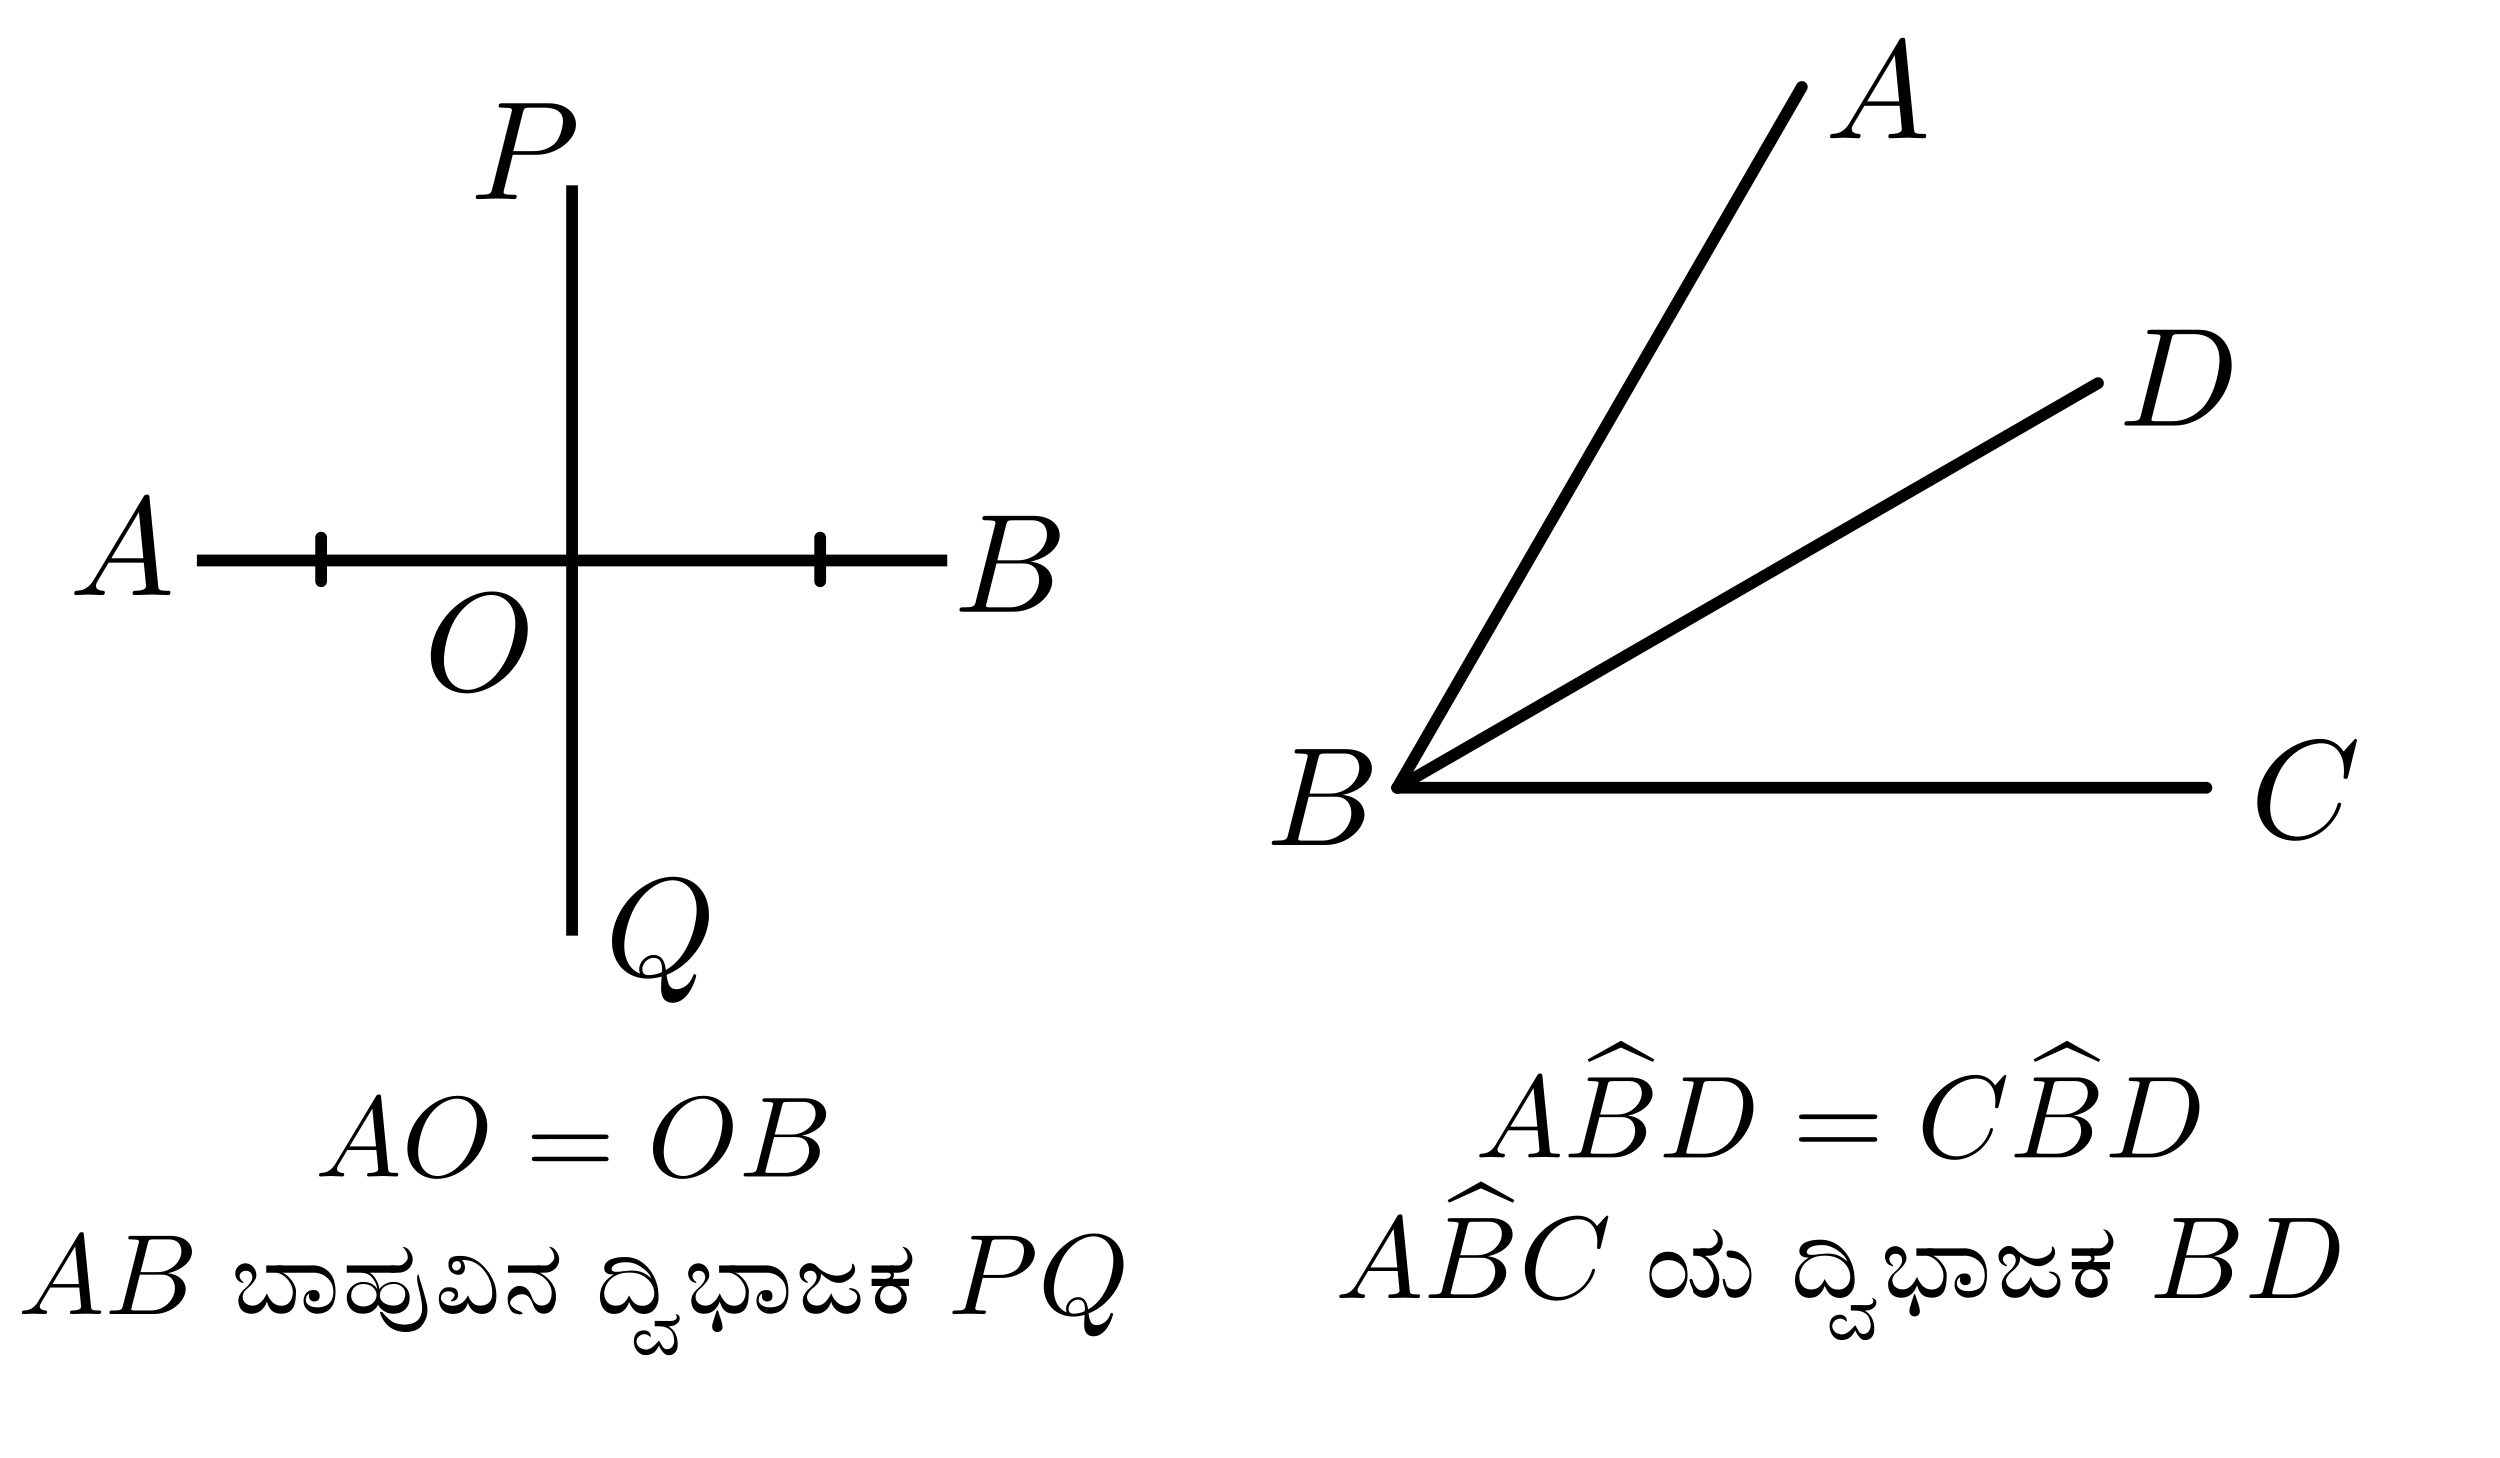 <?xml version="1.0" encoding="UTF-8" standalone="no"?>
<!-- Created with Inkscape (http://www.inkscape.org/) -->

<svg
   xmlns:ns0="http://www.iki.fi/pav/software/textext/"
   xmlns:dc="http://purl.org/dc/elements/1.1/"
   xmlns:cc="http://creativecommons.org/ns#"
   xmlns:rdf="http://www.w3.org/1999/02/22-rdf-syntax-ns#"
   xmlns:svg="http://www.w3.org/2000/svg"
   xmlns="http://www.w3.org/2000/svg"
   xmlns:sodipodi="http://sodipodi.sourceforge.net/DTD/sodipodi-0.dtd"
   xmlns:inkscape="http://www.inkscape.org/namespaces/inkscape"
   sodipodi:docname="87.svg"
   inkscape:version="0.48.4 r9939"
   version="1.1"
   id="svg2"
   height="124.016"
   width="212.598">
  <sodipodi:namedview
     id="base"
     pagecolor="#ffffff"
     bordercolor="#666666"
     borderopacity="1.0"
     inkscape:pageopacity="0.0"
     inkscape:pageshadow="2"
     inkscape:zoom="2.1178437"
     inkscape:cx="89.665273"
     inkscape:cy="36.383239"
     inkscape:document-units="cm"
     inkscape:current-layer="layer1"
     showgrid="false"
     units="cm"
     inkscape:window-width="1366"
     inkscape:window-height="744"
     inkscape:window-x="0"
     inkscape:window-y="24"
     inkscape:window-maximized="1"
     inkscape:object-nodes="true">
    <inkscape:grid
       snapvisiblegridlinesonly="true"
       enabled="true"
       visible="true"
       empspacing="5"
       id="grid2985"
       type="xygrid" />
  </sodipodi:namedview>
  <defs
     id="defs4">
    <marker
       style="overflow:visible"
       id="Arrow2Mstart"
       refX="0"
       refY="0"
       orient="auto"
       inkscape:stockid="Arrow2Mstart">
      <path
         transform="scale(0.6,0.6)"
         d="M 8.719,4.034 -2.207,0.016 8.719,-4.002 c -1.745,2.372 -1.735,5.617 -6e-7,8.035 z"
         style="fill-rule:evenodd;stroke-width:0.625;stroke-linejoin:round"
         id="path3789"
         inkscape:connector-curvature="0" />
    </marker>
    <marker
       style="overflow:visible"
       id="Arrow1Mend"
       refX="0"
       refY="0"
       orient="auto"
       inkscape:stockid="Arrow1Mend">
      <path
         transform="matrix(-0.4,0,0,-0.4,-4,0)"
         style="fill-rule:evenodd;stroke:#000000;stroke-width:1pt"
         d="M 0,0 5,-5 -12.5,0 5,5 0,0 z"
         id="path3774"
         inkscape:connector-curvature="0" />
    </marker>
    <marker
       style="overflow:visible"
       id="Arrow1Mstart"
       refX="0"
       refY="0"
       orient="auto"
       inkscape:stockid="Arrow1Mstart">
      <path
         transform="matrix(0.4,0,0,0.4,4,0)"
         style="fill-rule:evenodd;stroke:#000000;stroke-width:1pt"
         d="M 0,0 5,-5 -12.5,0 5,5 0,0 z"
         id="path3771"
         inkscape:connector-curvature="0" />
    </marker>
  </defs>
  <g
     transform="translate(0,-928.345)"
     id="layer1"
     inkscape:groupmode="layer"
     inkscape:label="Layer 1">
    <g
       ns0:preamble="/home/sriranga/Desktop/Rani_Figure/package.tex"
       ns0:text="$A$"
       word-spacing="normal"
       letter-spacing="normal"
       font-size-adjust="none"
       font-stretch="normal"
       font-weight="normal"
       font-variant="normal"
       font-style="normal"
       stroke-miterlimit="10.433"
       xml:space="preserve"
       transform="matrix(1.2,0,0,-1.2,-262.23,1827.498)"
       id="content"
       style="font-style:normal;font-variant:normal;font-weight:normal;font-stretch:normal;letter-spacing:normal;word-spacing:normal;text-anchor:start;fill:none;stroke:#000000;stroke-width:1;stroke-linecap:butt;stroke-linejoin:miter;stroke-miterlimit:10.433;stroke-opacity:1;stroke-dasharray:none;stroke-dashoffset:0"><path
         id="path6822"
         d="m 225.21,708.27 -0.03,-0.06 -0.04,-0.06 -0.04,-0.06 -0.04,-0.05 -0.03,-0.05 -0.04,-0.04 -0.04,-0.05 -0.03,-0.04 -0.04,-0.04 -0.04,-0.04 -0.04,-0.03 -0.03,-0.03 -0.04,-0.03 -0.04,-0.03 -0.04,-0.02 -0.03,-0.03 -0.04,-0.02 -0.04,-0.02 -0.04,-0.02 -0.04,-0.02 -0.03,-0.01 -0.04,-0.01 -0.04,-0.02 -0.04,-0.01 -0.04,-0.01 -0.04,-0.01 -0.04,0 -0.04,-0.01 -0.08,-0.01 -0.08,-0.01 c -0.12,-0.01 -0.21,-0.01 -0.21,-0.2 0,-0.06 0.05,-0.11 0.13,-0.11 0.27,0 0.58,0.04 0.85,0.04 0.33,0 0.68,-0.04 1,-0.04 0.06,0 0.19,0 0.19,0.19 0,0.11 -0.09,0.12 -0.16,0.12 -0.23,0.02 -0.47,0.1 -0.47,0.35 0,0.12 0.06,0.23 0.14,0.37 l 0.76,1.27 h 2.49 l -0.03,0.31 h -2.27 l 1.96,3.28 0.31,-3.28 0.03,-0.31 c 0.03,-0.21 0.16,-1.56 0.16,-1.66 0,-0.3 -0.51,-0.33 -0.71,-0.33 -0.14,0 -0.24,0 -0.24,-0.2 0,-0.11 0.12,-0.11 0.14,-0.11 0.41,0 0.83,0.04 1.24,0.04 0.25,0 0.88,-0.04 1.13,-0.04 0.06,0 0.17,0 0.17,0.2 0,0.11 -0.09,0.11 -0.22,0.11 -0.62,0 -0.62,0.07 -0.65,0.36 l -0.61,6.21 c -0.02,0.2 -0.02,0.24 -0.19,0.24 -0.16,0 -0.19,-0.07 -0.25,-0.17 z"
         inkscape:connector-curvature="0"
         style="fill:#000000;stroke-width:0" /></g>    <g
       style="font-style:normal;font-variant:normal;font-weight:normal;font-stretch:normal;letter-spacing:normal;word-spacing:normal;text-anchor:start;fill:none;stroke:#000000;stroke-width:1;stroke-linecap:butt;stroke-linejoin:miter;stroke-miterlimit:10.433;stroke-opacity:1;stroke-dasharray:none;stroke-dashoffset:0"
       ns0:preamble="/home/sriranga/Desktop/Rani_Figure/package.tex"
       ns0:text="$B$"
       word-spacing="normal"
       letter-spacing="normal"
       font-size-adjust="none"
       font-stretch="normal"
       font-weight="normal"
       font-variant="normal"
       font-style="normal"
       stroke-miterlimit="10.433"
       xml:space="preserve"
       transform="matrix(1.2,0,0,-1.2,-187.028,1828.91)"
       id="g6912"><path
         id="path6914"
         d="m 225.02,707.9 -0.01,-0.04 0,-0.03 -0.01,-0.03 -0.01,-0.03 -0.01,-0.03 -0.01,-0.03 -0.01,-0.02 -0.01,-0.03 -0.01,-0.02 -0.01,-0.02 -0.02,-0.02 -0.01,-0.02 -0.01,-0.02 -0.02,-0.01 -0.02,-0.02 -0.02,-0.01 -0.02,-0.01 -0.03,-0.01 -0.03,-0.01 -0.03,-0.01 -0.03,-0.01 -0.02,0 -0.01,-0.01 -0.02,0 -0.02,0 -0.02,-0.01 -0.02,0 -0.02,0 -0.03,0 -0.02,-0.01 -0.03,0 -0.02,0 -0.03,0 -0.02,0 -0.03,0 -0.03,0 -0.03,0 -0.03,-0.01 -0.03,0 -0.04,0 -0.03,0 -0.04,0 -0.03,0 c -0.17,0 -0.27,0 -0.27,-0.2 0,-0.11 0.09,-0.11 0.27,-0.11 h 3.55 c 1.57,0 2.75,1.18 2.75,2.15 0,0.72 -0.58,1.29 -1.55,1.4 1.04,0.19 2.08,0.92 2.08,1.87 0,0.73 -0.65,1.37 -1.85,1.37 l -0.14,-0.31 c 0.88,0 1.09,-0.58 1.09,-1.02 0,-0.87 -0.86,-1.82 -2.07,-1.82 h -1.45 l -0.06,-0.22 h 1.88 c 0.95,0 1.14,-0.73 1.14,-1.16 0,-0.98 -0.88,-1.95 -2.06,-1.95 h -1.35 c -0.14,0 -0.16,0 -0.22,0.01 -0.1,0.01 -0.13,0.02 -0.13,0.1 0,0.03 0,0.05 0.05,0.23 l 0.69,2.77 0.06,0.22 0.61,2.46 c 0.09,0.35 0.11,0.38 0.54,0.38 h 1.28 l 0.14,0.31 h -3.34 c -0.19,0 -0.29,0 -0.29,-0.2 0,-0.11 0.09,-0.11 0.28,-0.11 0.02,0 0.21,0 0.38,-0.02 0.18,-0.02 0.27,-0.03 0.27,-0.16 0,-0.04 -0.01,-0.07 -0.04,-0.19 z"
         inkscape:connector-curvature="0"
         style="fill:#000000;stroke-width:0" /></g>    <g
       id="g7012"
       transform="matrix(1.2,0,0,-1.2,-232.07,1835.599)"
       xml:space="preserve"
       stroke-miterlimit="10.433"
       font-style="normal"
       font-variant="normal"
       font-weight="normal"
       font-stretch="normal"
       font-size-adjust="none"
       letter-spacing="normal"
       word-spacing="normal"
       ns0:text="$O$"
       ns0:preamble="/home/sriranga/Desktop/Rani_Figure/package.tex"
       style="font-style:normal;font-variant:normal;font-weight:normal;font-stretch:normal;letter-spacing:normal;word-spacing:normal;text-anchor:start;fill:none;stroke:#000000;stroke-width:1;stroke-linecap:butt;stroke-linejoin:miter;stroke-miterlimit:10.433;stroke-opacity:1;stroke-dasharray:none;stroke-dashoffset:0"><path
         style="fill:#000000;stroke-width:0"
         inkscape:connector-curvature="0"
         d="m 230.79,711.46 0,0.14 -0.01,0.15 -0.01,0.14 -0.02,0.14 -0.03,0.13 -0.03,0.14 -0.04,0.12 -0.04,0.13 -0.05,0.12 -0.06,0.11 -0.05,0.12 -0.07,0.1 -0.07,0.11 -0.07,0.1 -0.08,0.09 -0.08,0.09 -0.08,0.09 -0.1,0.08 -0.09,0.07 -0.1,0.07 -0.1,0.07 -0.11,0.06 -0.11,0.06 -0.11,0.05 -0.12,0.04 -0.12,0.04 -0.12,0.03 -0.13,0.03 -0.13,0.02 -0.13,0.02 -0.14,0 -0.13,0.01 -0.06,-0.25 c 0.81,0 1.71,-0.56 1.71,-2.04 0,-0.71 -0.27,-2.26 -1.26,-3.48 -0.47,-0.61 -1.29,-1.2 -2.12,-1.2 h 0 c -0.99,0 -1.68,0.81 -1.68,2.12 0,0.44 0.13,1.89 0.9,3.05 0.69,1.03 1.66,1.55 2.45,1.55 l 0.06,0.25 c -2.15,0 -4.34,-2.26 -4.34,-4.57 0,-1.65 1.11,-2.65 2.55,-2.65 2.11,0 4.32,2.17 4.32,4.55 z"
         id="path7014" /></g>    <path
       inkscape:connector-curvature="0"
       id="path7098"
       d="m 16.744,976.009 63.808,0"
       style="fill:none;stroke:#000000;stroke-width:1;stroke-linecap:butt;stroke-linejoin:miter;stroke-miterlimit:4;stroke-opacity:1;stroke-dasharray:none" />
    <path
       style="fill:none;stroke:#000000;stroke-width:1;stroke-linecap:butt;stroke-linejoin:miter;stroke-miterlimit:4;stroke-opacity:1;stroke-dasharray:none"
       d="m 48.648,944.105 0,63.808"
       id="path7100"
       inkscape:connector-curvature="0" />
    <path
       inkscape:connector-curvature="0"
       id="path7102"
       d="m 69.748,974.067 0,3.706"
       style="fill:none;stroke:#000000;stroke-width:1px;stroke-linecap:round;stroke-linejoin:miter;stroke-opacity:1" />
    <path
       style="fill:none;stroke:#000000;stroke-width:1px;stroke-linecap:round;stroke-linejoin:miter;stroke-opacity:1"
       d="m 27.309,974.067 0,3.706"
       id="path7104"
       inkscape:connector-curvature="0" />
    <g
       id="g7132"
       transform="matrix(1.2,0,0,-1.2,-228.137,1793.82)"
       xml:space="preserve"
       stroke-miterlimit="10.433"
       font-style="normal"
       font-variant="normal"
       font-weight="normal"
       font-stretch="normal"
       font-size-adjust="none"
       letter-spacing="normal"
       word-spacing="normal"
       ns0:text="$P$"
       ns0:preamble="/home/sriranga/Desktop/Rani_Figure/package.tex"
       style="font-style:normal;font-variant:normal;font-weight:normal;font-stretch:normal;letter-spacing:normal;word-spacing:normal;text-anchor:start;fill:none;stroke:#000000;stroke-width:1;stroke-linecap:butt;stroke-linejoin:miter;stroke-miterlimit:10.433;stroke-opacity:1;stroke-dasharray:none;stroke-dashoffset:0"><path
         d="m 226.45,710.26 0.04,0.26 0.67,2.7 c 0.09,0.35 0.11,0.38 0.54,0.38 h 0.95 c 0.83,0 1.36,-0.27 1.36,-0.95 0,-0.39 -0.2,-1.24 -0.59,-1.6 -0.5,-0.45 -1.09,-0.53 -1.53,-0.53 h -1.4 l -0.04,-0.26 h 1.69 c 1.41,0 2.79,1.04 2.79,2.15 0,0.76 -0.65,1.5 -1.96,1.5 h -3.22 c -0.19,0 -0.3,0 -0.3,-0.19 0,-0.12 0.09,-0.12 0.29,-0.12 0.13,0 0.31,-0.01 0.43,-0.02 0.16,-0.02 0.22,-0.05 0.22,-0.16 0,-0.04 -0.01,-0.07 -0.04,-0.19 l -1.34,-5.33 c -0.1,-0.39 -0.11,-0.47 -0.9,-0.47 -0.17,0 -0.28,0 -0.28,-0.19 0,-0.12 0.12,-0.12 0.15,-0.12 0.28,0 0.98,0.04 1.26,0.04 0.21,0 0.43,-0.01 0.64,-0.01 0.22,0 0.44,-0.03 0.65,-0.03 0.07,0 0.2,0 0.2,0.2 0,0.11 -0.09,0.11 -0.28,0.11 -0.37,0 -0.65,0 -0.65,0.18 0,0.06 0.02,0.11 0.03,0.17 z"
         id="path7134"
         inkscape:connector-curvature="0"
         style="fill:#000000;stroke-width:0" /></g>    <g
       style="font-style:normal;font-variant:normal;font-weight:normal;font-stretch:normal;letter-spacing:normal;word-spacing:normal;text-anchor:start;fill:none;stroke:#000000;stroke-width:1;stroke-linecap:butt;stroke-linejoin:miter;stroke-miterlimit:10.433;stroke-opacity:1;stroke-dasharray:none;stroke-dashoffset:0"
       ns0:preamble="/home/sriranga/Desktop/Rani_Figure/package.tex"
       ns0:text="$Q$"
       word-spacing="normal"
       letter-spacing="normal"
       font-size-adjust="none"
       font-stretch="normal"
       font-weight="normal"
       font-variant="normal"
       font-style="normal"
       stroke-miterlimit="10.433"
       xml:space="preserve"
       transform="matrix(1.2,0,0,-1.2,-216.662,1859.858)"
       id="g7226"><path
         id="path7228"
         d="m 227.79,707.18 0.14,0.06 0.15,0.07 0.14,0.07 0.14,0.08 0.14,0.08 0.14,0.09 0.14,0.1 0.13,0.1 0.13,0.11 0.13,0.11 0.13,0.12 0.12,0.12 0.12,0.13 0.11,0.13 0.11,0.13 0.11,0.14 0.1,0.14 0.1,0.15 0.09,0.15 0.09,0.16 0.08,0.15 0.08,0.16 0.07,0.17 0.06,0.16 0.06,0.17 0.05,0.17 0.04,0.17 0.04,0.18 0.03,0.17 0.02,0.18 0.01,0.18 0,0.18 c 0,1.59 -1.05,2.67 -2.53,2.67 l -0.06,-0.25 c 0.99,0 1.72,-0.78 1.72,-2.11 0,-0.99 -0.51,-3.31 -2.18,-4.25 -0.05,0.35 -0.15,1.07 -0.88,1.07 v -0.21 c 0.42,0 0.61,-0.24 0.61,-0.85 0,-0.15 -0.01,-0.16 -0.11,-0.2 -0.26,-0.11 -0.56,-0.17 -0.83,-0.17 h 0 c -0.14,0 -0.46,0 -0.46,0.42 0,0.4 0.38,0.8 0.79,0.8 v 0.21 c -0.52,0 -1.01,-0.49 -1.01,-1.01 0,-0.2 0.06,-0.31 0.06,-0.32 h 0 c -0.78,0.31 -1.12,1.09 -1.12,1.98 0,0.69 0.26,2.1 1.02,3.17 0.73,1.01 1.66,1.47 2.39,1.47 l 0.06,0.25 c -2.15,0 -4.34,-2.26 -4.34,-4.57 0,-1.65 1.11,-2.65 2.55,-2.65 0.24,0 0.58,0.04 0.97,0.14 -0.04,-0.61 -0.04,-0.63 -0.04,-0.76 0,-0.32 0,-1.09 0.83,-1.09 1.18,0 1.66,1.82 1.66,1.92 0,0.07 -0.07,0.1 -0.11,0.1 -0.08,0 -0.1,-0.05 -0.12,-0.11 -0.24,-0.7 -0.82,-0.95 -1.16,-0.95 -0.46,0 -0.61,0.27 -0.71,1.02 z"
         inkscape:connector-curvature="0"
         style="fill:#000000;stroke-width:0" /></g>    <path
       style="fill:none;stroke:#000000;stroke-width:1px;stroke-linecap:round;stroke-linejoin:miter;stroke-opacity:1"
       d="m 187.629,995.333 -68.808,0"
       id="path7260"
       inkscape:connector-curvature="0" />
    <path
       inkscape:connector-curvature="0"
       id="path7262"
       d="m 178.41,960.929 -59.589,34.404"
       style="fill:none;stroke:#000000;stroke-width:1px;stroke-linecap:round;stroke-linejoin:miter;stroke-opacity:1" />
    <path
       style="fill:none;stroke:#000000;stroke-width:1px;stroke-linecap:round;stroke-linejoin:miter;stroke-opacity:1"
       d="m 153.225,935.744 -34.404,59.589"
       id="path7264"
       inkscape:connector-curvature="0" />
    <g
       style="font-style:normal;font-variant:normal;font-weight:normal;font-stretch:normal;letter-spacing:normal;word-spacing:normal;text-anchor:start;fill:none;stroke:#000000;stroke-width:1;stroke-linecap:butt;stroke-linejoin:miter;stroke-miterlimit:10.433;stroke-opacity:1;stroke-dasharray:none;stroke-dashoffset:0"
       id="g7266"
       transform="matrix(1.2,0,0,-1.2,-112.919,1788.647)"
       xml:space="preserve"
       stroke-miterlimit="10.433"
       font-style="normal"
       font-variant="normal"
       font-weight="normal"
       font-stretch="normal"
       font-size-adjust="none"
       letter-spacing="normal"
       word-spacing="normal"
       ns0:text="$A$"
       ns0:preamble="/home/sriranga/Desktop/Rani_Figure/package.tex"><path
         style="fill:#000000;stroke-width:0"
         inkscape:connector-curvature="0"
         d="m 225.21,708.27 -0.03,-0.06 -0.04,-0.06 -0.04,-0.06 -0.04,-0.05 -0.03,-0.05 -0.04,-0.04 -0.04,-0.05 -0.03,-0.04 -0.04,-0.04 -0.04,-0.04 -0.04,-0.03 -0.03,-0.03 -0.04,-0.03 -0.04,-0.03 -0.04,-0.02 -0.03,-0.03 -0.04,-0.02 -0.04,-0.02 -0.04,-0.02 -0.04,-0.02 -0.03,-0.01 -0.04,-0.01 -0.04,-0.02 -0.04,-0.01 -0.04,-0.01 -0.04,-0.01 -0.04,0 -0.04,-0.01 -0.08,-0.01 -0.08,-0.01 c -0.12,-0.01 -0.21,-0.01 -0.21,-0.2 0,-0.06 0.05,-0.11 0.13,-0.11 0.27,0 0.58,0.04 0.85,0.04 0.33,0 0.68,-0.04 1,-0.04 0.06,0 0.19,0 0.19,0.19 0,0.11 -0.09,0.12 -0.16,0.12 -0.23,0.02 -0.47,0.1 -0.47,0.35 0,0.12 0.06,0.23 0.14,0.37 l 0.76,1.27 h 2.49 l -0.03,0.31 h -2.27 l 1.96,3.28 0.31,-3.28 0.03,-0.31 c 0.03,-0.21 0.16,-1.56 0.16,-1.66 0,-0.3 -0.51,-0.33 -0.71,-0.33 -0.14,0 -0.24,0 -0.24,-0.2 0,-0.11 0.12,-0.11 0.14,-0.11 0.41,0 0.83,0.04 1.24,0.04 0.25,0 0.88,-0.04 1.13,-0.04 0.06,0 0.17,0 0.17,0.2 0,0.11 -0.09,0.11 -0.22,0.11 -0.62,0 -0.62,0.07 -0.65,0.36 l -0.61,6.21 c -0.02,0.2 -0.02,0.24 -0.19,0.24 -0.16,0 -0.19,-0.07 -0.25,-0.17 z"
         id="path7268" /></g>    <g
       id="g7270"
       transform="matrix(1.2,0,0,-1.2,-160.476,1848.747)"
       xml:space="preserve"
       stroke-miterlimit="10.433"
       font-style="normal"
       font-variant="normal"
       font-weight="normal"
       font-stretch="normal"
       font-size-adjust="none"
       letter-spacing="normal"
       word-spacing="normal"
       ns0:text="$B$"
       ns0:preamble="/home/sriranga/Desktop/Rani_Figure/package.tex"
       style="font-style:normal;font-variant:normal;font-weight:normal;font-stretch:normal;letter-spacing:normal;word-spacing:normal;text-anchor:start;fill:none;stroke:#000000;stroke-width:1;stroke-linecap:butt;stroke-linejoin:miter;stroke-miterlimit:10.433;stroke-opacity:1;stroke-dasharray:none;stroke-dashoffset:0"><path
         style="fill:#000000;stroke-width:0"
         inkscape:connector-curvature="0"
         d="m 225.02,707.9 -0.01,-0.04 0,-0.03 -0.01,-0.03 -0.01,-0.03 -0.01,-0.03 -0.01,-0.03 -0.01,-0.02 -0.01,-0.03 -0.01,-0.02 -0.01,-0.02 -0.02,-0.02 -0.01,-0.02 -0.01,-0.02 -0.02,-0.01 -0.02,-0.02 -0.02,-0.01 -0.02,-0.01 -0.03,-0.01 -0.03,-0.01 -0.03,-0.01 -0.03,-0.01 -0.02,0 -0.01,-0.01 -0.02,0 -0.02,0 -0.02,-0.01 -0.02,0 -0.02,0 -0.03,0 -0.02,-0.01 -0.03,0 -0.02,0 -0.03,0 -0.02,0 -0.03,0 -0.03,0 -0.03,0 -0.03,-0.01 -0.03,0 -0.04,0 -0.03,0 -0.04,0 -0.03,0 c -0.17,0 -0.27,0 -0.27,-0.2 0,-0.11 0.09,-0.11 0.27,-0.11 h 3.55 c 1.57,0 2.75,1.18 2.75,2.15 0,0.72 -0.58,1.29 -1.55,1.4 1.04,0.19 2.08,0.92 2.08,1.87 0,0.73 -0.65,1.37 -1.85,1.37 l -0.14,-0.31 c 0.88,0 1.09,-0.58 1.09,-1.02 0,-0.87 -0.86,-1.82 -2.07,-1.82 h -1.45 l -0.06,-0.22 h 1.88 c 0.95,0 1.14,-0.73 1.14,-1.16 0,-0.98 -0.88,-1.95 -2.06,-1.95 h -1.35 c -0.14,0 -0.16,0 -0.22,0.01 -0.1,0.01 -0.13,0.02 -0.13,0.1 0,0.03 0,0.05 0.05,0.23 l 0.69,2.77 0.06,0.22 0.61,2.46 c 0.09,0.35 0.11,0.38 0.54,0.38 h 1.28 l 0.14,0.31 h -3.34 c -0.19,0 -0.29,0 -0.29,-0.2 0,-0.11 0.09,-0.11 0.28,-0.11 0.02,0 0.21,0 0.38,-0.02 0.18,-0.02 0.27,-0.03 0.27,-0.16 0,-0.04 -0.01,-0.07 -0.04,-0.19 z"
         id="path7272" /></g>    <g
       id="g7317"
       transform="matrix(1.2,0,0,-1.2,-87.941,1813.081)"
       xml:space="preserve"
       stroke-miterlimit="10.433"
       font-style="normal"
       font-variant="normal"
       font-weight="normal"
       font-stretch="normal"
       font-size-adjust="none"
       letter-spacing="normal"
       word-spacing="normal"
       ns0:text="$D$"
       ns0:preamble="/home/sriranga/Desktop/Rani_Figure/package.tex"
       style="font-style:normal;font-variant:normal;font-weight:normal;font-stretch:normal;letter-spacing:normal;word-spacing:normal;text-anchor:start;fill:none;stroke:#000000;stroke-width:1;stroke-linecap:butt;stroke-linejoin:miter;stroke-miterlimit:10.433;stroke-opacity:1;stroke-dasharray:none;stroke-dashoffset:0"><path
         d="m 225.01,707.9 -0.01,-0.04 0,-0.03 -0.01,-0.03 -0.01,-0.03 -0.01,-0.03 -0.01,-0.03 -0.01,-0.02 -0.01,-0.03 -0.01,-0.02 -0.01,-0.02 -0.01,-0.02 -0.02,-0.02 -0.01,-0.02 -0.02,-0.01 -0.02,-0.02 -0.02,-0.01 -0.02,-0.01 -0.03,-0.01 -0.03,-0.01 -0.03,-0.01 -0.03,-0.01 -0.02,0 -0.01,-0.01 -0.02,0 -0.02,0 -0.02,-0.01 -0.02,0 -0.02,0 -0.03,0 -0.02,-0.01 -0.02,0 -0.03,0 -0.03,0 -0.02,0 -0.03,0 -0.03,0 -0.03,0 -0.03,-0.01 -0.03,0 -0.04,0 -0.03,0 -0.03,0 -0.04,0 c -0.17,0 -0.28,0 -0.28,-0.19 0,-0.12 0.09,-0.12 0.28,-0.12 h 3.29 l -0.18,0.31 h -1.12 c -0.14,0 -0.16,0 -0.22,0.01 -0.1,0.01 -0.13,0.02 -0.13,0.1 0,0.03 0,0.05 0.05,0.23 l 1.36,5.45 c 0.09,0.35 0.11,0.38 0.54,0.38 h 1.06 c 0.98,0 1.81,-0.52 1.81,-1.84 0,-0.48 -0.2,-2.11 -1.05,-3.21 -0.29,-0.36 -1.07,-1.12 -2.3,-1.12 l 0.18,-0.31 c 2.07,0 4.03,2.1 4.03,4.28 0,1.4 -0.84,2.51 -2.34,2.51 h -3.34 c -0.19,0 -0.3,0 -0.3,-0.19 0,-0.12 0.09,-0.12 0.29,-0.12 0.13,0 0.31,-0.01 0.43,-0.02 0.16,-0.02 0.22,-0.05 0.22,-0.16 0,-0.04 -0.01,-0.07 -0.04,-0.19 z"
         id="path7319"
         inkscape:connector-curvature="0"
         style="fill:#000000;stroke-width:0" /></g>    <g
       style="font-style:normal;font-variant:normal;font-weight:normal;font-stretch:normal;letter-spacing:normal;word-spacing:normal;text-anchor:start;fill:none;stroke:#000000;stroke-width:1;stroke-linecap:butt;stroke-linejoin:miter;stroke-miterlimit:10.433;stroke-opacity:1;stroke-dasharray:none;stroke-dashoffset:0"
       ns0:preamble="/home/sriranga/Desktop/Rani_Figure/package.tex"
       ns0:text="$C$"
       word-spacing="normal"
       letter-spacing="normal"
       font-size-adjust="none"
       font-stretch="normal"
       font-weight="normal"
       font-variant="normal"
       font-style="normal"
       stroke-miterlimit="10.433"
       xml:space="preserve"
       transform="matrix(1.2,0,0,-1.2,-76.756,1848.138)"
       id="g7405"><path
         id="path7407"
         d="m 230.99,714.03 0,0 0,0.01 0,0 0,0 0,0.01 0,0 0,0 0,0.01 0,0 0,0.01 -0.01,0 0,0 0,0.01 0,0 -0.01,0.01 0,0 0,0 0,0.01 -0.01,0 0,0 -0.01,0.01 0,0 -0.01,0 0,0.01 -0.01,0 0,0 0,0 -0.01,0 0,0 0,0 -0.01,0 0,0.01 0,0 -0.01,0 0,0 0,0 -0.01,0 0,0 -0.01,0 c -0.03,0 -0.04,-0.01 -0.14,-0.12 l -0.7,-0.77 c -0.09,0.14 -0.55,0.89 -1.65,0.89 -2.22,0 -4.46,-2.2 -4.46,-4.5 0,-1.64 1.17,-2.72 2.7,-2.72 0.86,0 1.62,0.39 2.14,0.85 0.93,0.82 1.1,1.72 1.1,1.75 0,0.1 -0.1,0.1 -0.12,0.1 -0.06,0 -0.11,-0.02 -0.13,-0.1 -0.09,-0.29 -0.32,-0.99 -1,-1.57 -0.69,-0.56 -1.32,-0.73 -1.83,-0.73 -0.9,0 -1.95,0.52 -1.95,2.07 0,0.57 0.2,2.18 1.2,3.34 0.61,0.7 1.54,1.2 2.43,1.2 1.01,0 1.6,-0.77 1.6,-1.92 0,-0.39 -0.03,-0.4 -0.03,-0.5 0,-0.1 0.11,-0.1 0.15,-0.1 0.13,0 0.13,0.02 0.18,0.2 z"
         inkscape:connector-curvature="0"
         style="fill:#000000;stroke-width:0" /></g>    <g
       style="font-style:normal;font-variant:normal;font-weight:normal;font-stretch:normal;letter-spacing:normal;word-spacing:normal;text-anchor:start;fill:none;stroke:#000000;stroke-width:1.221;stroke-linecap:butt;stroke-linejoin:miter;stroke-miterlimit:10.433;stroke-opacity:1;stroke-dasharray:none;stroke-dashoffset:0"
       ns0:preamble="/home/sriranga/Desktop/Rani_Figure/package.tex"
       ns0:text="\\begin{center}\n$AO=OB$\\\\\n$AB$ bAhuvina divxBAjaka $PQ$\n\\end{center}"
       word-spacing="normal"
       letter-spacing="normal"
       font-size-adjust="none"
       font-stretch="normal"
       font-weight="normal"
       font-variant="normal"
       font-style="normal"
       stroke-miterlimit="10.433"
       xml:space="preserve"
       transform="matrix(0.987,0,0,-0.979,-341.366,1720.663)"
       id="g7644"><path
         id="path7646"
         d="m 374.79,708.27 -0.04,-0.06 -0.04,-0.06 -0.03,-0.06 -0.04,-0.05 -0.04,-0.05 -0.04,-0.04 -0.03,-0.05 -0.04,-0.04 -0.04,-0.04 -0.04,-0.04 -0.03,-0.03 -0.04,-0.03 -0.04,-0.03 -0.03,-0.03 -0.04,-0.02 -0.04,-0.03 -0.04,-0.02 -0.04,-0.02 -0.03,-0.02 -0.04,-0.02 -0.04,-0.01 -0.04,-0.01 -0.04,-0.02 -0.04,-0.01 -0.04,-0.01 -0.04,-0.01 -0.04,0 -0.03,-0.01 -0.09,-0.01 -0.08,-0.01 c -0.12,-0.01 -0.21,-0.01 -0.21,-0.2 0,-0.06 0.05,-0.11 0.13,-0.11 0.27,0 0.58,0.04 0.86,0.04 0.33,0 0.68,-0.04 0.99,-0.04 0.06,0 0.19,0 0.19,0.19 0,0.11 -0.09,0.12 -0.16,0.12 -0.22,0.02 -0.46,0.1 -0.46,0.35 0,0.12 0.06,0.23 0.14,0.37 l 0.75,1.27 h 2.5 l -0.03,0.31 h -2.28 l 1.96,3.28 0.32,-3.28 0.03,-0.31 c 0.02,-0.21 0.16,-1.56 0.16,-1.66 0,-0.3 -0.52,-0.33 -0.72,-0.33 -0.14,0 -0.24,0 -0.24,-0.2 0,-0.11 0.12,-0.11 0.14,-0.11 0.41,0 0.84,0.04 1.25,0.04 0.24,0 0.87,-0.04 1.12,-0.04 0.06,0 0.18,0 0.18,0.2 0,0.11 -0.1,0.11 -0.23,0.11 -0.62,0 -0.62,0.07 -0.65,0.36 l -0.6,6.21 c -0.02,0.2 -0.02,0.24 -0.19,0.24 -0.16,0 -0.2,-0.07 -0.26,-0.17 z"
         inkscape:connector-curvature="0"
         style="fill:#000000;stroke-width:0" /><path
         id="path7648"
         d="m 387.84,711.46 0,0.14 -0.01,0.15 -0.02,0.14 -0.02,0.14 -0.02,0.13 -0.04,0.14 -0.03,0.12 -0.05,0.13 -0.05,0.12 -0.05,0.11 -0.06,0.12 -0.06,0.1 -0.07,0.11 -0.07,0.1 -0.08,0.09 -0.08,0.09 -0.09,0.09 -0.09,0.08 -0.09,0.07 -0.1,0.07 -0.11,0.07 -0.1,0.06 -0.11,0.06 -0.11,0.05 -0.12,0.04 -0.12,0.04 -0.13,0.03 -0.12,0.03 -0.13,0.02 -0.13,0.02 -0.14,0 -0.14,0.01 -0.06,-0.25 c 0.82,0 1.71,-0.56 1.71,-2.04 0,-0.71 -0.26,-2.26 -1.25,-3.48 -0.48,-0.61 -1.29,-1.2 -2.13,-1.2 h 0 c -0.98,0 -1.68,0.81 -1.68,2.12 0,0.44 0.14,1.89 0.91,3.05 0.68,1.03 1.66,1.55 2.44,1.55 l 0.06,0.25 c -2.15,0 -4.34,-2.26 -4.34,-4.57 0,-1.65 1.12,-2.65 2.55,-2.65 2.11,0 4.33,2.17 4.33,4.55 z"
         inkscape:connector-curvature="0"
         style="fill:#000000;stroke-width:0" /><path
         id="path7650"
         d="m 397.96,710.37 0.02,0 0.03,0 0.03,0 0.02,0.01 0.01,0 0.02,0 0.01,0 0.01,0 0.02,0 0.01,0.01 0.02,0 0.01,0 0.01,0.01 0.01,0 0.01,0.01 0.02,0 0.01,0.01 0.01,0.01 0.01,0.01 0,0.01 0.01,0.01 0.01,0 0,0.01 0,0 0.01,0.01 0,0.01 0,0 0,0.01 0.01,0.01 0,0 0,0.01 0,0.01 0,0.01 0,0.01 0,0 0,0.01 0,0.01 c 0,0.2 -0.18,0.2 -0.32,0.2 h -5.96 c -0.14,0 -0.33,0 -0.33,-0.2 0,-0.2 0.19,-0.2 0.34,-0.2 z"
         inkscape:connector-curvature="0"
         style="fill:#000000;stroke-width:0" /><path
         id="path7652"
         d="m 397.97,708.45 0.01,0 0.01,0 0.03,0 0.03,0 0.01,0 0.02,0 0.01,0 0.01,0 0.02,0 0.01,0.01 0.01,0 0.02,0 0.01,0.01 0.01,0 0.01,0.01 0.02,0 0.01,0.01 0.01,0 0.01,0.01 0.01,0.01 0,0.01 0.01,0 0,0.01 0.01,0.01 0,0 0,0.01 0.01,0 0,0.01 0,0.01 0,0 0.01,0.01 0,0.01 0,0 0,0.01 0,0.01 0,0.01 0,0.01 0,0.01 0,0.01 c 0,0.19 -0.18,0.19 -0.33,0.19 h -5.94 c -0.15,0 -0.34,0 -0.34,-0.19 0,-0.2 0.19,-0.2 0.33,-0.2 z"
         inkscape:connector-curvature="0"
         style="fill:#000000;stroke-width:0" /><path
         id="path7654"
         d="m 409,711.46 0,0.14 -0.01,0.15 -0.02,0.14 -0.02,0.14 -0.03,0.13 -0.03,0.14 -0.04,0.12 -0.04,0.13 -0.05,0.12 -0.05,0.11 -0.06,0.12 -0.06,0.1 -0.07,0.11 -0.07,0.1 -0.08,0.09 -0.08,0.09 -0.09,0.09 -0.09,0.08 -0.09,0.07 -0.1,0.07 -0.11,0.07 -0.1,0.06 -0.11,0.06 -0.12,0.05 -0.11,0.04 -0.12,0.04 -0.13,0.03 -0.12,0.03 -0.13,0.02 -0.14,0.02 -0.13,0 -0.14,0.01 -0.06,-0.25 c 0.82,0 1.71,-0.56 1.71,-2.04 0,-0.71 -0.26,-2.26 -1.25,-3.48 -0.48,-0.61 -1.29,-1.2 -2.13,-1.2 h 0 c -0.98,0 -1.68,0.81 -1.68,2.12 0,0.44 0.14,1.89 0.9,3.05 0.69,1.03 1.67,1.55 2.45,1.55 l 0.06,0.25 c -2.15,0 -4.34,-2.26 -4.34,-4.57 0,-1.65 1.12,-2.65 2.55,-2.65 2.11,0 4.33,2.17 4.33,4.55 z"
         inkscape:connector-curvature="0"
         style="fill:#000000;stroke-width:0" /><path
         id="path7656"
         d="m 411.11,707.9 -0.01,-0.04 -0.01,-0.03 -0.01,-0.03 -0.01,-0.03 -0.01,-0.03 -0.01,-0.03 -0.01,-0.02 -0.01,-0.03 -0.01,-0.02 -0.01,-0.02 -0.01,-0.02 -0.02,-0.02 -0.01,-0.02 -0.02,-0.01 -0.02,-0.02 -0.02,-0.01 -0.02,-0.01 -0.03,-0.01 -0.02,-0.01 -0.03,-0.01 -0.03,-0.01 -0.02,0 -0.02,-0.01 -0.02,0 -0.02,0 -0.02,-0.01 -0.02,0 -0.02,0 -0.02,0 -0.03,-0.01 -0.02,0 -0.03,0 -0.02,0 -0.03,0 -0.03,0 -0.03,0 -0.03,0 -0.03,-0.01 -0.03,0 -0.03,0 -0.04,0 -0.03,0 -0.04,0 c -0.17,0 -0.27,0 -0.27,-0.2 0,-0.11 0.09,-0.11 0.27,-0.11 h 3.55 c 1.58,0 2.75,1.18 2.75,2.15 0,0.72 -0.58,1.29 -1.54,1.4 1.03,0.19 2.08,0.92 2.08,1.87 0,0.73 -0.66,1.37 -1.85,1.37 l -0.14,-0.31 c 0.87,0 1.08,-0.58 1.08,-1.02 0,-0.87 -0.85,-1.82 -2.07,-1.82 h -1.45 l -0.06,-0.22 h 1.88 c 0.96,0 1.14,-0.73 1.14,-1.16 0,-0.98 -0.88,-1.95 -2.05,-1.95 h -1.36 c -0.14,0 -0.16,0 -0.22,0.01 -0.1,0.01 -0.13,0.02 -0.13,0.1 0,0.03 0,0.05 0.05,0.23 l 0.69,2.77 0.06,0.22 0.62,2.46 c 0.09,0.35 0.11,0.38 0.53,0.38 h 1.29 l 0.14,0.31 h -3.35 c -0.19,0 -0.29,0 -0.29,-0.2 0,-0.11 0.09,-0.11 0.28,-0.11 0.02,0 0.21,0 0.38,-0.02 0.18,-0.02 0.27,-0.03 0.27,-0.16 0,-0.04 -0.01,-0.07 -0.04,-0.19 z"
         inkscape:connector-curvature="0"
         style="fill:#000000;stroke-width:0" /><path
         id="path7658"
         d="m 349.18,696.31 -0.03,-0.06 -0.04,-0.06 -0.04,-0.05 -0.03,-0.05 -0.04,-0.05 -0.04,-0.05 -0.04,-0.04 -0.03,-0.04 -0.04,-0.04 -0.04,-0.04 -0.04,-0.03 -0.03,-0.04 -0.04,-0.03 -0.04,-0.02 -0.04,-0.03 -0.03,-0.02 -0.04,-0.03 -0.04,-0.02 -0.04,-0.01 -0.04,-0.02 -0.03,-0.02 -0.04,-0.01 -0.04,-0.01 -0.04,-0.01 -0.04,-0.01 -0.04,-0.01 -0.04,-0.01 -0.04,0 -0.08,-0.01 -0.08,-0.01 c -0.12,-0.01 -0.21,-0.01 -0.21,-0.2 0,-0.06 0.05,-0.11 0.13,-0.11 0.27,0 0.58,0.03 0.86,0.03 0.32,0 0.67,-0.03 0.99,-0.03 0.06,0 0.19,0 0.19,0.19 0,0.11 -0.09,0.12 -0.16,0.12 -0.23,0.02 -0.47,0.1 -0.47,0.35 0,0.12 0.06,0.22 0.14,0.36 l 0.76,1.28 h 2.5 l -0.03,0.3 h -2.28 l 1.96,3.28 0.32,-3.28 0.03,-0.3 c 0.02,-0.21 0.16,-1.56 0.16,-1.66 0,-0.3 -0.52,-0.33 -0.72,-0.33 -0.14,0 -0.24,0 -0.24,-0.2 0,-0.11 0.12,-0.11 0.14,-0.11 0.41,0 0.83,0.03 1.24,0.03 0.25,0 0.88,-0.03 1.13,-0.03 0.06,0 0.18,0 0.18,0.2 0,0.11 -0.1,0.11 -0.23,0.11 -0.62,0 -0.62,0.07 -0.65,0.36 l -0.61,6.2 c -0.02,0.2 -0.02,0.24 -0.19,0.24 -0.15,0 -0.19,-0.07 -0.25,-0.17 z"
         inkscape:connector-curvature="0"
         style="fill:#000000;stroke-width:0" /><path
         id="path7660"
         d="m 356.47,695.95 -0.01,-0.04 -0.01,-0.03 -0.01,-0.04 -0.01,-0.03 -0.01,-0.03 -0.01,-0.02 -0.01,-0.03 -0.01,-0.02 -0.01,-0.02 -0.01,-0.03 -0.01,-0.01 -0.02,-0.02 -0.01,-0.02 -0.02,-0.02 -0.02,-0.01 -0.02,-0.01 -0.02,-0.02 -0.03,-0.01 -0.02,-0.01 -0.03,-0.01 -0.04,0 -0.01,-0.01 -0.02,0 -0.02,-0.01 -0.02,0 -0.02,0 -0.02,0 -0.02,-0.01 -0.02,0 -0.03,0 -0.02,0 -0.03,0 -0.02,-0.01 -0.03,0 -0.03,0 -0.03,0 -0.03,0 -0.03,0 -0.03,0 -0.03,0 -0.04,0 -0.03,0 -0.04,0 c -0.17,0 -0.27,0 -0.27,-0.2 0,-0.11 0.09,-0.11 0.27,-0.11 h 3.55 c 1.57,0 2.75,1.17 2.75,2.15 0,0.71 -0.58,1.29 -1.54,1.4 1.03,0.19 2.08,0.92 2.08,1.86 0,0.74 -0.66,1.38 -1.85,1.38 l -0.14,-0.31 c 0.87,0 1.08,-0.59 1.08,-1.03 0,-0.87 -0.85,-1.81 -2.07,-1.81 h -1.45 l -0.06,-0.22 h 1.88 c 0.95,0 1.14,-0.74 1.14,-1.17 0,-0.98 -0.88,-1.94 -2.05,-1.94 h -1.36 c -0.14,0 -0.16,0 -0.22,0.01 -0.1,0.01 -0.13,0.02 -0.13,0.1 0,0.03 0,0.05 0.05,0.23 l 0.69,2.77 0.06,0.22 0.62,2.46 c 0.09,0.35 0.11,0.38 0.53,0.38 h 1.29 l 0.14,0.31 h -3.35 c -0.19,0 -0.29,0 -0.29,-0.2 0,-0.11 0.09,-0.11 0.28,-0.11 0.02,0 0.21,0 0.38,-0.02 0.18,-0.02 0.27,-0.03 0.27,-0.16 0,-0.04 -0.01,-0.07 -0.04,-0.19 z"
         inkscape:connector-curvature="0"
         style="fill:#000000;stroke-width:0" /><path
         id="path7662"
         d="m 366.81,697.86 0.03,0.09 c -0.1,0.06 -0.18,0.14 -0.24,0.24 -0.04,0.05 -0.07,0.11 -0.08,0.17 -0.07,0.26 0.12,0.48 0.36,0.55 0.28,0.06 0.58,-0.02 0.68,-0.31 0.13,-0.34 -0.07,-0.67 -0.29,-0.92 -0.14,-0.17 -0.32,-0.29 -0.47,-0.45 -0.24,-0.25 -0.41,-0.56 -0.4,-0.92 0.01,-0.26 0.07,-0.53 0.24,-0.74 0.32,-0.41 0.98,-0.46 1.43,-0.26 0.39,0.17 0.66,0.54 0.78,0.94 0.04,-0.09 0.06,-0.18 0.1,-0.27 0.08,-0.2 0.19,-0.39 0.36,-0.54 0.17,-0.14 0.39,-0.21 0.61,-0.23 0.41,-0.04 0.84,0.04 1.11,0.38 0.2,0.25 0.26,0.58 0.3,0.89 0.02,0.18 0.03,0.36 0.03,0.54 0,0.09 0.01,0.17 0,0.26 -0.09,0.48 -0.39,0.92 -0.77,1.24 -0.16,0.13 -0.37,0.27 -0.58,0.32 v 0.01 h 0.19 v 0.54 h -1.4 v -0.63 h 0.56 c 0.12,0 0.24,0.01 0.35,0 0.12,-0.02 0.24,-0.06 0.35,-0.12 0.27,-0.13 0.49,-0.33 0.67,-0.57 0.12,-0.17 0.23,-0.35 0.29,-0.55 0.11,-0.35 0.09,-0.77 -0.08,-1.11 -0.07,-0.14 -0.17,-0.27 -0.3,-0.36 -0.3,-0.21 -0.75,-0.2 -1.06,-0.03 -0.13,0.07 -0.25,0.17 -0.34,0.29 -0.16,0.19 -0.29,0.43 -0.38,0.66 -0.08,-0.11 -0.12,-0.24 -0.19,-0.35 -0.15,-0.25 -0.35,-0.47 -0.6,-0.61 -0.37,-0.19 -0.84,-0.13 -1.13,0.18 -0.06,0.07 -0.1,0.15 -0.13,0.24 -0.03,0.08 -0.04,0.16 -0.04,0.24 0,0.21 0.1,0.41 0.24,0.57 0.09,0.09 0.18,0.17 0.27,0.24 0.18,0.17 0.36,0.35 0.49,0.56 0.09,0.12 0.15,0.25 0.17,0.39 0.02,0.11 0.01,0.23 -0.01,0.34 -0.03,0.13 -0.07,0.24 -0.14,0.35 -0.09,0.14 -0.19,0.25 -0.33,0.33 -0.1,0.06 -0.21,0.11 -0.32,0.12 -0.39,0.06 -0.79,-0.17 -0.94,-0.53 -0.09,-0.2 -0.09,-0.45 -0.01,-0.66 0.03,-0.11 0.09,-0.21 0.17,-0.29 0.12,-0.12 0.29,-0.18 0.45,-0.23 z"
         inkscape:connector-curvature="0"
         style="fill:#000000;stroke-width:0" /><path
         id="path7664"
         d="m 369.71,699.39 v -0.63 h 2.55 0.51 c 0.1,0 0.19,0.01 0.29,0 0.25,-0.03 0.49,-0.1 0.69,-0.22 0.27,-0.16 0.5,-0.38 0.65,-0.65 0.13,-0.25 0.18,-0.53 0.18,-0.8 0,-0.45 -0.14,-0.91 -0.55,-1.14 -0.21,-0.12 -0.43,-0.17 -0.67,-0.19 -0.29,-0.02 -0.59,0 -0.84,0.15 -0.11,0.06 -0.2,0.15 -0.26,0.26 -0.12,0.27 -0.02,0.64 0.25,0.78 -0.02,-0.11 -0.04,-0.22 -0.02,-0.33 0.02,-0.16 0.15,-0.3 0.3,-0.34 0.08,-0.03 0.16,-0.02 0.24,-0.01 0.09,0.02 0.18,0.05 0.25,0.11 0.18,0.18 0.16,0.56 -0.01,0.74 -0.06,0.07 -0.16,0.12 -0.26,0.13 -0.09,0.02 -0.18,0.01 -0.27,0 -0.08,-0.01 -0.16,-0.03 -0.24,-0.06 -0.41,-0.19 -0.54,-0.7 -0.46,-1.11 0.1,-0.49 0.53,-0.84 1.04,-0.88 0.17,-0.01 0.34,0.01 0.5,0.04 0.14,0.03 0.27,0.08 0.4,0.14 0.09,0.05 0.17,0.11 0.24,0.17 0.46,0.4 0.55,1.03 0.55,1.61 0,0.22 -0.01,0.42 -0.06,0.63 -0.04,0.2 -0.09,0.39 -0.18,0.57 -0.1,0.21 -0.24,0.4 -0.41,0.55 -0.27,0.26 -0.64,0.42 -1,0.47 -0.26,0.03 -0.52,0.01 -0.78,0.01 z"
         inkscape:connector-curvature="0"
         style="fill:#000000;stroke-width:0" /><path
         id="path7666"
         d="m 375.74,699.39 v -0.63 h 0.97 c 0.28,0 0.55,0.01 0.81,-0.11 0.19,-0.09 0.35,-0.24 0.47,-0.4 0.09,-0.12 0.17,-0.24 0.23,-0.38 0.07,-0.16 0.13,-0.34 0.14,-0.52 h -0.01 c -0.04,0.1 -0.11,0.17 -0.18,0.24 -0.22,0.22 -0.49,0.33 -0.79,0.36 -0.2,0.02 -0.41,0.02 -0.6,-0.04 -0.56,-0.16 -1.02,-0.67 -1.04,-1.26 -0.02,-0.47 0.16,-0.94 0.55,-1.21 0.2,-0.14 0.44,-0.21 0.68,-0.23 0.45,-0.04 0.9,0.07 1.21,0.4 0.11,0.11 0.21,0.24 0.26,0.38 h 0.01 c 0.02,-0.08 0.06,-0.15 0.11,-0.2 0.1,-0.15 0.25,-0.27 0.4,-0.37 0.5,-0.32 1.24,-0.3 1.71,0.06 0.21,0.17 0.36,0.4 0.43,0.64 0.1,0.36 0.08,0.78 -0.09,1.12 -0.09,0.17 -0.23,0.32 -0.39,0.45 -0.49,0.38 -1.2,0.35 -1.7,0.01 -0.14,-0.1 -0.29,-0.22 -0.37,-0.36 l 0.2,-0.03 c 0.25,0.37 0.7,0.48 1.13,0.47 0.47,-0.01 0.92,-0.37 0.9,-0.86 h 0 c -0.01,-0.2 -0.04,-0.39 -0.14,-0.57 -0.2,-0.35 -0.62,-0.47 -1,-0.44 -0.42,0.04 -0.88,0.22 -1.02,0.66 -0.02,0.07 -0.03,0.14 -0.03,0.21 l -0.29,-0.07 c -0.01,-0.09 -0.04,-0.18 -0.08,-0.27 -0.33,-0.71 -1.44,-0.83 -1.92,-0.21 -0.06,0.09 -0.12,0.19 -0.15,0.3 -0.04,0.14 -0.03,0.28 -0.02,0.42 0.02,0.1 0.05,0.21 0.09,0.3 0.25,0.5 0.86,0.62 1.36,0.47 0.43,-0.13 0.79,-0.54 0.72,-1.01 h 0 l 0.29,0.07 c 0,0.1 0.02,0.21 0.05,0.31 0.03,0.08 0.07,0.15 0.11,0.22 l -0.2,0.03 h -0.01 c 0,0.13 -0.04,0.27 -0.08,0.4 -0.09,0.25 -0.21,0.49 -0.38,0.7 -0.1,0.12 -0.21,0.25 -0.36,0.31 v 0.01 h 2.2 v 0.63 z"
         inkscape:connector-curvature="0"
         style="fill:#000000;stroke-width:0" /><path
         id="path7668"
         d="m 380.53,701.02 0.03,-0.03 0.03,-0.03 0.03,-0.03 0.01,-0.01 0.02,-0.02 0.01,-0.01 0.02,-0.02 0.01,-0.02 0.01,-0.01 0.02,-0.02 0.01,-0.01 0.01,-0.02 0.01,-0.02 c 0.18,-0.24 0.33,-0.62 0.19,-0.91 -0.06,-0.1 -0.14,-0.18 -0.23,-0.26 -0.08,-0.07 -0.16,-0.14 -0.26,-0.17 -0.12,-0.05 -0.25,-0.04 -0.37,-0.04 h -0.55 v -0.63 H 380 c 0.14,0 0.28,0 0.42,0.02 0.25,0.05 0.49,0.17 0.67,0.34 0.23,0.24 0.37,0.59 0.32,0.93 -0.02,0.17 -0.09,0.34 -0.18,0.48 -0.08,0.14 -0.2,0.29 -0.34,0.38 -0.1,0.06 -0.24,0.09 -0.36,0.11 z"
         inkscape:connector-curvature="0"
         style="fill:#000000;stroke-width:0" /><path
         id="path7670"
         d="m 378.6,695.36 0.01,-0.04 0,-0.05 0.02,-0.04 0.01,-0.04 0.01,-0.04 0.01,-0.05 0.02,-0.04 0.02,-0.04 0.02,-0.04 0.01,-0.04 0.02,-0.04 0.02,-0.04 0.03,-0.04 0.02,-0.04 0.02,-0.04 0.02,-0.04 c 0.13,-0.22 0.29,-0.42 0.48,-0.58 0.42,-0.36 0.97,-0.51 1.51,-0.51 0.36,0 0.76,0.09 1.07,0.29 0.26,0.17 0.43,0.45 0.57,0.72 0.13,0.23 0.17,0.48 0.19,0.74 0.02,0.2 0.01,0.39 -0.02,0.59 -0.03,0.16 -0.08,0.33 -0.12,0.5 -0.11,0.37 -0.19,0.75 -0.31,1.11 -0.11,0.35 -0.24,0.71 -0.31,1.07 -0.1,-0.04 -0.12,-0.2 -0.12,-0.29 -0.01,-0.28 0.06,-0.55 0.12,-0.82 0.12,-0.54 0.27,-1.08 0.31,-1.63 0.03,-0.46 -0.05,-0.94 -0.39,-1.27 -0.18,-0.16 -0.41,-0.27 -0.65,-0.31 -0.16,-0.03 -0.33,-0.06 -0.49,-0.06 -0.17,0 -0.34,0.04 -0.51,0.07 -0.23,0.04 -0.44,0.11 -0.63,0.26 -0.18,0.14 -0.35,0.29 -0.51,0.46 -0.06,0.07 -0.12,0.13 -0.17,0.2 -0.03,0.04 -0.06,0.09 -0.1,0.11 -0.05,0.02 -0.13,0.01 -0.18,0.01 z"
         inkscape:connector-curvature="0"
         style="fill:#000000;stroke-width:0" /><path
         id="path7672"
         d="m 385.67,699.87 -0.25,-0.15 c 0.04,-0.03 0.07,-0.07 0.1,-0.11 0.03,-0.05 0.05,-0.11 0.06,-0.17 0.06,-0.32 -0.31,-0.62 -0.59,-0.43 -0.04,0.03 -0.08,0.07 -0.11,0.11 -0.03,0.05 -0.05,0.1 -0.06,0.16 h 0 c -0.05,0.26 0.17,0.49 0.42,0.49 0.06,0 0.12,-0.01 0.18,-0.05 l 0.25,0.15 c 0.31,0 0.6,-0.03 0.89,-0.14 0.37,-0.14 0.67,-0.39 0.93,-0.68 0.35,-0.4 0.6,-0.88 0.72,-1.41 0.04,-0.22 0.06,-0.42 0.06,-0.64 0,-0.2 -0.01,-0.4 -0.1,-0.59 -0.15,-0.33 -0.47,-0.48 -0.81,-0.5 -0.23,-0.02 -0.47,0 -0.67,0.15 -0.17,0.12 -0.29,0.3 -0.39,0.48 -0.04,0.08 -0.07,0.17 -0.11,0.25 -0.11,-0.19 -0.22,-0.37 -0.38,-0.52 -0.28,-0.27 -0.69,-0.41 -1.08,-0.37 -0.26,0.02 -0.52,0.09 -0.71,0.29 -0.09,0.09 -0.15,0.2 -0.17,0.33 0,0.06 0,0.11 0.02,0.17 0.01,0.07 0.04,0.14 0.08,0.2 0.18,0.25 0.58,0.33 0.85,0.19 0.07,-0.04 0.14,-0.09 0.19,-0.16 0.02,-0.03 0.05,-0.07 0.05,-0.11 -0.01,-0.09 -0.09,-0.21 -0.15,-0.28 -0.05,-0.07 -0.11,-0.13 -0.18,-0.18 l 0.02,-0.08 c 0.18,0 0.36,0.06 0.48,0.2 0.09,0.1 0.12,0.24 0.12,0.37 0,0.21 -0.06,0.42 -0.24,0.54 -0.16,0.09 -0.35,0.12 -0.53,0.12 -0.12,0 -0.25,-0.01 -0.36,-0.05 -0.21,-0.1 -0.37,-0.27 -0.45,-0.48 -0.08,-0.2 -0.09,-0.43 -0.07,-0.64 0.03,-0.35 0.15,-0.68 0.44,-0.91 0.26,-0.2 0.61,-0.27 0.94,-0.23 0.24,0.02 0.47,0.09 0.67,0.24 0.23,0.18 0.37,0.45 0.44,0.72 0.04,-0.09 0.06,-0.18 0.1,-0.25 0.09,-0.18 0.23,-0.36 0.39,-0.48 0.37,-0.28 0.9,-0.32 1.3,-0.1 0.17,0.09 0.31,0.22 0.41,0.38 0.19,0.27 0.25,0.61 0.26,0.95 0.01,0.41 -0.04,0.81 -0.17,1.19 -0.16,0.44 -0.39,0.85 -0.69,1.2 -0.44,0.56 -1.04,1.01 -1.76,1.14 -0.18,0.04 -0.36,0.04 -0.54,0.04 -0.24,0 -0.51,-0.01 -0.73,-0.14 -0.15,-0.09 -0.21,-0.25 -0.23,-0.42 -0.03,-0.27 0,-0.57 0.18,-0.78 0.04,-0.06 0.1,-0.1 0.16,-0.14 0.28,-0.19 0.75,-0.26 0.96,0.06 0.22,0.33 0.1,0.78 -0.14,1.07 z"
         inkscape:connector-curvature="0"
         style="fill:#000000;stroke-width:0" /><path
         id="path7674"
         d="m 389.63,699.39 v -0.63 h 1.4 c 0.21,0 0.44,0.01 0.65,0 0.37,-0.03 0.72,-0.17 1.01,-0.41 0.32,-0.27 0.58,-0.63 0.67,-1.03 0.05,-0.2 0.04,-0.43 0.01,-0.64 -0.06,-0.32 -0.21,-0.63 -0.54,-0.72 -0.29,-0.11 -0.6,-0.05 -0.82,0.15 -0.08,0.08 -0.15,0.17 -0.21,0.27 -0.09,0.17 -0.14,0.35 -0.22,0.53 -0.14,0.3 -0.35,0.57 -0.68,0.66 -0.1,0.03 -0.2,0.04 -0.3,0.04 -0.12,0 -0.24,-0.03 -0.35,-0.08 -0.1,-0.05 -0.17,-0.11 -0.26,-0.18 -0.07,-0.06 -0.15,-0.14 -0.21,-0.23 -0.17,-0.27 -0.21,-0.62 -0.16,-0.94 0.01,-0.09 0.04,-0.18 0.07,-0.27 0.06,-0.2 0.14,-0.42 0.3,-0.56 0.15,-0.12 0.3,-0.15 0.47,-0.18 0.06,-0.01 0.12,-0.03 0.19,-0.03 0.08,0 0.16,0.02 0.24,0.04 -0.03,0.21 -0.3,0.23 -0.46,0.31 -0.18,0.09 -0.36,0.22 -0.49,0.37 -0.06,0.07 -0.12,0.16 -0.13,0.26 0,0.1 0.04,0.21 0.1,0.29 0.05,0.08 0.11,0.14 0.19,0.2 0.31,0.28 0.87,0.41 1.23,0.12 0.16,-0.13 0.28,-0.31 0.37,-0.5 0.05,-0.12 0.08,-0.24 0.13,-0.35 0.1,-0.23 0.24,-0.44 0.45,-0.57 0.06,-0.04 0.13,-0.06 0.2,-0.08 0.09,-0.03 0.19,-0.03 0.28,-0.03 0.08,0 0.16,0.02 0.24,0.04 0.53,0.16 0.71,0.77 0.76,1.26 0.01,0.2 0.01,0.41 -0.03,0.6 -0.1,0.51 -0.41,0.96 -0.81,1.29 -0.17,0.14 -0.37,0.3 -0.58,0.37 v 0.01 h 0.05 v 0.62 z"
         inkscape:connector-curvature="0"
         style="fill:#000000;stroke-width:0" /><path
         id="path7676"
         d="m 393.16,701.02 0.03,-0.03 0.03,-0.03 0.02,-0.03 0.02,-0.01 0.01,-0.02 0.02,-0.01 0.01,-0.02 0.01,-0.02 0.02,-0.01 0.01,-0.02 0.01,-0.01 0.01,-0.02 0.02,-0.02 c 0.17,-0.24 0.32,-0.62 0.18,-0.91 -0.06,-0.1 -0.14,-0.18 -0.23,-0.26 -0.07,-0.07 -0.15,-0.14 -0.25,-0.17 -0.12,-0.05 -0.25,-0.04 -0.37,-0.04 h -0.56 v -0.63 h 0.48 c 0.14,0 0.28,0 0.42,0.02 0.25,0.05 0.48,0.17 0.66,0.34 0.23,0.24 0.37,0.59 0.32,0.93 -0.02,0.17 -0.09,0.34 -0.18,0.48 -0.08,0.14 -0.2,0.29 -0.34,0.38 -0.09,0.06 -0.23,0.09 -0.35,0.11 z"
         inkscape:connector-curvature="0"
         style="fill:#000000;stroke-width:0" /><path
         id="path7678"
         d="m 398.73,698.61 0.17,0.23 c -0.11,0.01 -0.25,0.01 -0.31,0.13 -0.09,0.15 0.03,0.33 0.15,0.43 0.18,0.16 0.44,0.21 0.68,0.25 0.09,0.01 0.19,0.02 0.28,0.02 0.19,0 0.38,0 0.57,-0.04 0.31,-0.07 0.6,-0.21 0.85,-0.39 0.38,-0.25 0.7,-0.54 0.86,-0.98 h 0 c -0.26,0.25 -0.57,0.46 -0.9,0.58 -0.41,0.13 -0.87,0.13 -1.29,0.07 -0.15,0 -0.31,-0.02 -0.46,-0.05 l 0.07,-0.16 c 0.22,0.05 0.45,0.07 0.68,0.07 0.36,0 0.71,-0.05 1.03,-0.2 0.63,-0.28 1.12,-0.89 1.12,-1.58 0,-0.11 0,-0.21 -0.03,-0.31 -0.06,-0.26 -0.24,-0.52 -0.47,-0.66 -0.29,-0.18 -0.72,-0.17 -1.02,-0.02 -0.3,0.16 -0.51,0.49 -0.64,0.79 h 0 c -0.06,-0.09 -0.11,-0.2 -0.16,-0.29 -0.14,-0.23 -0.33,-0.45 -0.59,-0.53 -0.13,-0.06 -0.27,-0.07 -0.41,-0.07 -0.12,0 -0.24,0.01 -0.35,0.06 -0.09,0.02 -0.17,0.07 -0.25,0.13 -0.55,0.44 -0.46,1.29 -0.09,1.81 0.28,0.41 0.7,0.68 1.18,0.8 l -0.07,0.16 c -0.15,-0.01 -0.28,-0.03 -0.43,-0.02 l -0.17,-0.23 v -0.01 c -0.15,-0.07 -0.29,-0.18 -0.41,-0.29 -0.16,-0.14 -0.32,-0.3 -0.44,-0.48 -0.26,-0.4 -0.36,-0.88 -0.32,-1.35 0.03,-0.38 0.17,-0.77 0.46,-1.03 0.26,-0.23 0.61,-0.3 0.93,-0.26 0.16,0.02 0.31,0.06 0.45,0.14 0.32,0.19 0.57,0.53 0.66,0.89 0.14,-0.33 0.33,-0.67 0.65,-0.87 0.38,-0.24 0.94,-0.23 1.32,0.03 0.21,0.15 0.36,0.36 0.45,0.59 0.11,0.25 0.13,0.53 0.12,0.81 -0.01,0.21 -0.02,0.41 -0.05,0.61 -0.13,0.73 -0.47,1.44 -1,1.96 -0.22,0.22 -0.47,0.41 -0.74,0.54 -0.28,0.13 -0.59,0.21 -0.9,0.23 -0.13,0.01 -0.25,0 -0.38,0 -0.31,0 -0.62,-0.05 -0.91,-0.15 -0.2,-0.07 -0.41,-0.18 -0.54,-0.35 -0.21,-0.26 -0.25,-0.73 0.09,-0.91 0.17,-0.1 0.37,-0.1 0.56,-0.1 z"
         inkscape:connector-curvature="0"
         style="fill:#000000;stroke-width:0" /><path
         id="path7680"
         d="m 404.07,695.16 0.01,-0.01 0.01,-0.02 0.01,-0.01 0.01,-0.01 0,-0.02 0.01,-0.01 0.01,-0.02 0.01,-0.01 0.01,-0.01 0,-0.02 0,-0.01 0.01,0 0,-0.01 0,-0.01 0.01,-0.01 0,0 0,-0.01 0,-0.01 0,-0.01 0,0 0,-0.01 0,-0.01 c 0.03,-0.24 -0.23,-0.33 -0.41,-0.36 -0.17,-0.01 -0.35,0 -0.52,0 h -0.97 v -0.46 c 0.41,0 0.84,0.01 1.2,-0.22 0.29,-0.18 0.42,-0.5 0.46,-0.83 0.03,-0.17 0.03,-0.34 -0.03,-0.51 -0.05,-0.12 -0.11,-0.24 -0.22,-0.32 -0.17,-0.14 -0.46,-0.16 -0.63,-0.01 -0.08,0.07 -0.13,0.17 -0.18,0.26 -0.07,0.13 -0.15,0.25 -0.22,0.37 -0.1,-0.06 -0.18,-0.17 -0.26,-0.26 -0.15,-0.16 -0.31,-0.31 -0.51,-0.41 -0.14,-0.07 -0.31,-0.13 -0.47,-0.09 -0.15,0.03 -0.32,0.09 -0.44,0.18 -0.13,0.09 -0.23,0.25 -0.26,0.41 -0.09,0.46 0.45,0.88 0.89,0.7 0.13,-0.05 0.23,-0.14 0.34,-0.24 0,0.12 -0.01,0.23 -0.06,0.34 -0.2,0.35 -0.71,0.32 -1.01,0.15 -0.26,-0.15 -0.36,-0.42 -0.39,-0.7 -0.04,-0.47 0.15,-0.99 0.59,-1.23 0.14,-0.08 0.28,-0.1 0.44,-0.1 0.26,0 0.53,0.08 0.74,0.26 0.09,0.09 0.17,0.19 0.24,0.29 0.05,0.08 0.11,0.17 0.14,0.26 h 0.02 c 0.03,-0.09 0.08,-0.18 0.13,-0.26 0.11,-0.18 0.25,-0.39 0.44,-0.49 0.23,-0.12 0.57,-0.06 0.75,0.11 0.08,0.07 0.14,0.17 0.19,0.27 0.08,0.17 0.09,0.34 0.09,0.52 0,0.37 -0.08,0.77 -0.3,1.08 -0.12,0.19 -0.31,0.33 -0.48,0.47 0.1,0 0.2,0 0.3,0.02 0.21,0.04 0.44,0.18 0.56,0.35 0.14,0.2 0.15,0.54 -0.11,0.65 -0.05,0.02 -0.1,0.03 -0.15,0.03 z"
         inkscape:connector-curvature="0"
         style="fill:#000000;stroke-width:0" /><path
         id="path7682"
         d="m 405.83,697.86 0.03,0.09 c -0.1,0.06 -0.18,0.14 -0.24,0.24 -0.04,0.05 -0.07,0.11 -0.08,0.17 -0.07,0.26 0.12,0.48 0.36,0.55 0.28,0.06 0.58,-0.02 0.68,-0.31 0.12,-0.34 -0.07,-0.67 -0.29,-0.92 -0.14,-0.17 -0.32,-0.29 -0.47,-0.45 -0.24,-0.25 -0.41,-0.56 -0.4,-0.92 0.01,-0.26 0.07,-0.53 0.24,-0.74 0.32,-0.41 0.97,-0.46 1.43,-0.26 0.39,0.17 0.66,0.54 0.78,0.94 0.04,-0.09 0.06,-0.18 0.1,-0.27 0.08,-0.2 0.19,-0.39 0.36,-0.54 0.16,-0.14 0.39,-0.21 0.61,-0.23 0.41,-0.04 0.84,0.04 1.11,0.38 0.2,0.25 0.26,0.58 0.3,0.89 0.01,0.18 0.03,0.36 0.03,0.54 0,0.09 0.01,0.17 0,0.26 -0.09,0.48 -0.39,0.92 -0.77,1.24 -0.16,0.13 -0.37,0.27 -0.58,0.32 v 0.01 h 0.19 v 0.54 h -1.4 v -0.63 h 0.56 c 0.11,0 0.23,0.01 0.35,0 0.12,-0.02 0.24,-0.06 0.35,-0.12 0.27,-0.13 0.49,-0.33 0.67,-0.57 0.12,-0.16 0.22,-0.34 0.29,-0.54 0.11,-0.35 0.09,-0.78 -0.08,-1.12 -0.07,-0.14 -0.17,-0.27 -0.3,-0.36 -0.3,-0.21 -0.75,-0.2 -1.07,-0.03 -0.13,0.07 -0.24,0.17 -0.33,0.29 -0.16,0.19 -0.29,0.43 -0.38,0.66 -0.08,-0.11 -0.12,-0.24 -0.19,-0.35 -0.15,-0.25 -0.35,-0.47 -0.6,-0.61 -0.37,-0.19 -0.84,-0.13 -1.13,0.18 -0.06,0.07 -0.1,0.15 -0.13,0.24 -0.03,0.08 -0.04,0.16 -0.04,0.24 0,0.21 0.1,0.41 0.24,0.57 0.09,0.09 0.18,0.17 0.27,0.24 0.18,0.17 0.35,0.35 0.49,0.56 0.08,0.12 0.15,0.25 0.17,0.39 0.02,0.11 0.01,0.23 -0.01,0.34 -0.03,0.13 -0.08,0.24 -0.15,0.35 -0.08,0.14 -0.19,0.25 -0.32,0.33 -0.1,0.06 -0.21,0.11 -0.32,0.12 -0.39,0.06 -0.79,-0.17 -0.94,-0.53 -0.09,-0.2 -0.09,-0.45 -0.01,-0.66 0.03,-0.11 0.09,-0.21 0.17,-0.29 0.12,-0.12 0.29,-0.18 0.45,-0.23 z"
         inkscape:connector-curvature="0"
         style="fill:#000000;stroke-width:0" /><path
         id="path7684"
         d="m 407.63,695.49 0,0 -0.01,-0.01 0,0 0,0 0,0 -0.01,-0.01 0,0 0,0 0,-0.01 0,0 -0.01,0 0,0 0,-0.01 0,0 0,-0.01 0,0 -0.01,-0.01 0,0 0,-0.01 0,-0.01 0,-0.01 -0.01,-0.01 0,0 0,-0.01 c -0.03,-0.09 -0.06,-0.19 -0.09,-0.28 -0.06,-0.21 -0.13,-0.41 -0.19,-0.62 -0.06,-0.18 -0.11,-0.37 -0.06,-0.56 0.07,-0.31 0.48,-0.4 0.72,-0.22 0.17,0.14 0.17,0.32 0.14,0.52 -0.05,0.29 -0.15,0.57 -0.25,0.85 -0.04,0.12 -0.07,0.25 -0.12,0.37 -0.01,0.04 -0.05,0.09 -0.1,0.05 z"
         inkscape:connector-curvature="0"
         style="fill:#000000;stroke-width:0" /><path
         id="path7686"
         d="m 408.73,699.39 v -0.63 h 2.55 0.51 c 0.1,0 0.19,0.01 0.29,0 0.25,-0.03 0.48,-0.1 0.69,-0.22 0.27,-0.16 0.5,-0.38 0.65,-0.65 0.13,-0.25 0.18,-0.53 0.18,-0.8 0,-0.45 -0.14,-0.91 -0.55,-1.14 -0.21,-0.12 -0.44,-0.17 -0.67,-0.19 -0.29,-0.02 -0.59,0 -0.84,0.15 -0.11,0.06 -0.2,0.15 -0.26,0.26 -0.12,0.27 -0.02,0.64 0.25,0.78 -0.02,-0.11 -0.04,-0.22 -0.02,-0.33 0.02,-0.16 0.15,-0.3 0.3,-0.34 0.08,-0.03 0.16,-0.02 0.24,-0.01 0.09,0.02 0.18,0.05 0.25,0.11 0.17,0.18 0.15,0.56 -0.01,0.74 -0.06,0.07 -0.16,0.12 -0.26,0.13 -0.09,0.02 -0.18,0.01 -0.27,0 -0.08,-0.01 -0.16,-0.03 -0.24,-0.06 -0.41,-0.19 -0.54,-0.7 -0.46,-1.11 0.1,-0.49 0.53,-0.84 1.04,-0.88 0.17,-0.01 0.33,0.01 0.5,0.04 0.14,0.03 0.27,0.08 0.4,0.14 0.09,0.05 0.17,0.11 0.24,0.17 0.46,0.4 0.55,1.03 0.55,1.61 0,0.22 -0.01,0.42 -0.06,0.63 -0.04,0.2 -0.09,0.39 -0.18,0.57 -0.1,0.21 -0.24,0.4 -0.41,0.55 -0.27,0.26 -0.64,0.42 -1,0.47 -0.26,0.03 -0.52,0.01 -0.78,0.01 z"
         inkscape:connector-curvature="0"
         style="fill:#000000;stroke-width:0" /><path
         id="path7688"
         d="m 415.43,697.87 0.04,0.09 c -0.09,0.06 -0.17,0.13 -0.24,0.22 -0.04,0.05 -0.07,0.11 -0.09,0.17 -0.08,0.27 0.12,0.5 0.37,0.56 0.28,0.07 0.56,-0.02 0.67,-0.3 0.13,-0.33 -0.06,-0.67 -0.28,-0.92 -0.14,-0.17 -0.32,-0.29 -0.47,-0.45 -0.24,-0.26 -0.42,-0.58 -0.4,-0.94 0.01,-0.2 0.05,-0.39 0.14,-0.57 0.07,-0.15 0.18,-0.28 0.32,-0.37 0.15,-0.1 0.32,-0.14 0.49,-0.16 0.25,-0.03 0.52,0 0.75,0.11 0.37,0.19 0.64,0.54 0.74,0.94 h 0.01 c 0.04,-0.25 0.19,-0.48 0.37,-0.66 0.16,-0.16 0.36,-0.28 0.58,-0.35 0.3,-0.08 0.66,-0.08 0.95,0.08 0.11,0.07 0.21,0.15 0.3,0.25 0.07,0.08 0.12,0.16 0.17,0.25 0.26,0.48 0.21,1.24 -0.34,1.51 -0.15,0.08 -0.32,0.09 -0.49,0.09 0,-0.02 -0.01,-0.07 0.01,-0.08 0.02,-0.04 0.07,-0.05 0.11,-0.06 0.08,-0.03 0.16,-0.07 0.23,-0.11 0.15,-0.09 0.29,-0.21 0.33,-0.39 0.02,-0.07 0.02,-0.15 0,-0.23 -0.06,-0.45 -0.57,-0.71 -0.99,-0.69 -0.16,0.02 -0.3,0.06 -0.44,0.13 -0.26,0.15 -0.49,0.38 -0.64,0.64 -0.06,0.11 -0.09,0.24 -0.15,0.35 -0.05,-0.1 -0.1,-0.2 -0.15,-0.29 -0.18,-0.3 -0.43,-0.62 -0.76,-0.73 -0.45,-0.17 -1.04,0.03 -1.16,0.53 -0.01,0.07 -0.02,0.14 -0.02,0.21 0.02,0.13 0.08,0.25 0.16,0.36 0.13,0.19 0.3,0.34 0.48,0.48 0.34,0.29 0.62,0.68 0.55,1.15 0.47,-0.44 1.06,-0.9 1.75,-0.8 0.11,0.01 0.22,0.05 0.31,0.09 0.43,0.17 0.89,0.57 0.9,1.06 0,0.14 -0.03,0.26 -0.09,0.38 -0.03,0.04 -0.05,0.09 -0.09,0.12 -0.06,0.04 -0.1,-0.02 -0.1,-0.07 0.01,-0.09 0.02,-0.18 -0.01,-0.27 -0.1,-0.32 -0.46,-0.51 -0.75,-0.61 -0.65,-0.22 -1.35,0.02 -1.89,0.4 -0.06,0.05 -0.13,0.1 -0.2,0.16 -0.09,0.09 -0.16,0.18 -0.26,0.26 -0.19,0.15 -0.43,0.22 -0.67,0.17 -0.27,-0.05 -0.55,-0.28 -0.66,-0.53 -0.12,-0.27 -0.08,-0.62 0.1,-0.87 0.13,-0.17 0.31,-0.25 0.51,-0.31 z"
         inkscape:connector-curvature="0"
         style="fill:#000000;stroke-width:0" /><path
         id="path7690"
         d="m 420.96,699.39 v -0.63 h 1.21 c 0.14,0 0.36,0.03 0.43,-0.13 0.08,-0.19 -0.14,-0.35 -0.3,-0.38 -0.15,-0.04 -0.32,-0.02 -0.48,-0.02 h -0.86 v -0.62 h 0.91 v -0.01 l 0.36,-0.05 c 0.52,0.2 1.2,-0.12 1.29,-0.68 0.02,-0.07 0.01,-0.16 0,-0.23 h 0 c -0.01,-0.08 -0.03,-0.16 -0.07,-0.24 -0.27,-0.58 -1.17,-0.65 -1.58,-0.18 -0.08,0.09 -0.13,0.19 -0.16,0.3 -0.02,0.1 -0.02,0.2 -0.01,0.3 0.05,0.31 0.23,0.61 0.53,0.73 l -0.36,0.05 c -0.13,-0.07 -0.24,-0.19 -0.32,-0.29 -0.35,-0.44 -0.43,-1.1 -0.1,-1.56 0.28,-0.4 0.73,-0.57 1.21,-0.55 0.53,0.03 1.05,0.35 1.25,0.85 0.06,0.15 0.08,0.3 0.08,0.46 0,0.12 -0.02,0.23 -0.05,0.34 -0.05,0.16 -0.14,0.31 -0.25,0.44 -0.1,0.12 -0.21,0.24 -0.34,0.31 v 0.01 h 0.83 v 0.62 h -1.4 c 0.1,0.15 0.13,0.34 0.08,0.51 -0.01,0.06 -0.06,0.11 -0.07,0.17 -0.01,0.06 0,0.1 0,0.16 v 0.32 z"
         inkscape:connector-curvature="0"
         style="fill:#000000;stroke-width:0" /><path
         id="path7692"
         d="m 423.59,701.02 0.03,-0.03 0.03,-0.03 0.03,-0.03 0.01,-0.01 0.02,-0.02 0.01,-0.01 0.01,-0.02 0.02,-0.02 0.01,-0.01 0.01,-0.02 0.01,-0.01 0.02,-0.02 0.01,-0.02 c 0.18,-0.24 0.33,-0.62 0.19,-0.91 -0.06,-0.1 -0.14,-0.18 -0.23,-0.26 -0.08,-0.07 -0.16,-0.14 -0.26,-0.17 -0.12,-0.05 -0.25,-0.04 -0.37,-0.04 h -0.56 v -0.63 h 0.48 c 0.14,0 0.28,0 0.42,0.02 0.25,0.05 0.49,0.17 0.67,0.34 0.23,0.24 0.36,0.59 0.31,0.93 -0.01,0.17 -0.08,0.34 -0.17,0.48 -0.08,0.14 -0.2,0.29 -0.34,0.38 -0.1,0.06 -0.24,0.09 -0.36,0.11 z"
         inkscape:connector-curvature="0"
         style="fill:#000000;stroke-width:0" /><path
         id="path7694"
         d="m 430.53,698.31 0.04,0.26 0.68,2.7 c 0.09,0.35 0.11,0.38 0.54,0.38 h 0.95 c 0.83,0 1.35,-0.27 1.35,-0.96 0,-0.38 -0.2,-1.24 -0.58,-1.6 -0.5,-0.44 -1.1,-0.52 -1.54,-0.52 h -1.4 l -0.04,-0.26 h 1.69 c 1.42,0 2.8,1.03 2.8,2.15 0,0.76 -0.66,1.5 -1.96,1.5 h -3.23 c -0.18,0 -0.29,0 -0.29,-0.19 0,-0.12 0.09,-0.12 0.29,-0.12 0.12,0 0.3,-0.01 0.42,-0.02 0.16,-0.02 0.22,-0.05 0.22,-0.16 0,-0.04 -0.01,-0.07 -0.04,-0.19 l -1.33,-5.33 c -0.1,-0.39 -0.12,-0.47 -0.91,-0.47 -0.17,0 -0.27,0 -0.27,-0.19 0,-0.12 0.11,-0.12 0.14,-0.12 0.28,0 0.99,0.03 1.27,0.03 0.21,0 0.43,-0.01 0.63,-0.01 0.22,0 0.44,-0.02 0.65,-0.02 0.07,0 0.2,0 0.2,0.2 0,0.11 -0.09,0.11 -0.28,0.11 -0.37,0 -0.64,0 -0.64,0.18 0,0.06 0.01,0.11 0.03,0.17 z"
         inkscape:connector-curvature="0"
         style="fill:#000000;stroke-width:0" /><path
         id="path7696"
         d="m 439.65,695.23 0.15,0.06 0.14,0.06 0.15,0.08 0.14,0.07 0.14,0.09 0.14,0.09 0.13,0.09 0.14,0.1 0.13,0.11 0.13,0.11 0.12,0.12 0.12,0.12 0.12,0.13 0.12,0.13 0.11,0.14 0.11,0.14 0.1,0.14 0.1,0.15 0.09,0.15 0.09,0.15 0.08,0.16 0.07,0.16 0.07,0.16 0.07,0.17 0.05,0.17 0.05,0.17 0.05,0.17 0.03,0.17 0.03,0.18 0.02,0.17 0.02,0.18 0,0.18 c 0,1.6 -1.05,2.67 -2.54,2.67 l -0.06,-0.25 c 1,0 1.73,-0.77 1.73,-2.1 0,-0.99 -0.51,-3.32 -2.18,-4.25 -0.05,0.34 -0.15,1.07 -0.88,1.07 v -0.22 c 0.42,0 0.61,-0.24 0.61,-0.84 0,-0.15 -0.01,-0.16 -0.11,-0.2 -0.26,-0.11 -0.56,-0.18 -0.84,-0.18 h 0 c -0.14,0 -0.46,0 -0.46,0.43 0,0.39 0.38,0.79 0.8,0.79 v 0.22 c -0.53,0 -1.02,-0.5 -1.02,-1.01 0,-0.2 0.06,-0.31 0.06,-0.32 h 0 c -0.77,0.31 -1.11,1.08 -1.11,1.98 0,0.68 0.26,2.09 1.02,3.17 0.72,1.01 1.66,1.46 2.38,1.46 l 0.06,0.25 c -2.15,0 -4.33,-2.25 -4.33,-4.57 0,-1.64 1.11,-2.65 2.54,-2.65 0.25,0 0.59,0.04 0.98,0.15 -0.04,-0.62 -0.04,-0.63 -0.04,-0.76 0,-0.32 0,-1.1 0.82,-1.1 1.19,0 1.67,1.82 1.67,1.93 0,0.07 -0.08,0.1 -0.12,0.1 -0.07,0 -0.09,-0.05 -0.11,-0.11 -0.24,-0.7 -0.82,-0.95 -1.17,-0.95 -0.46,0 -0.6,0.26 -0.71,1.02 z"
         inkscape:connector-curvature="0"
         style="fill:#000000;stroke-width:0" /></g>    <g
       style="font-style:normal;font-variant:normal;font-weight:normal;font-stretch:normal;letter-spacing:normal;word-spacing:normal;text-anchor:start;fill:none;stroke:#000000;stroke-width:1.196;stroke-linecap:butt;stroke-linejoin:miter;stroke-miterlimit:10.433;stroke-opacity:1;stroke-dasharray:none;stroke-dashoffset:0"
       ns0:preamble="/home/sriranga/Desktop/Rani_Figure/package.tex"
       ns0:text="\\begin{center}\n$A\\widehat{B}D= C\\widehat{B}D$\\\\\n$A\\widehat{B}C$ ya divxBAjaka $BD$\n\\end{center}\n"
       word-spacing="normal"
       letter-spacing="normal"
       font-size-adjust="none"
       font-stretch="normal"
       font-weight="normal"
       font-variant="normal"
       font-style="normal"
       stroke-miterlimit="10.433"
       xml:space="preserve"
       transform="matrix(1.006,0,0,-1.001,-241.154,1734.595)"
       id="g7987"><path
         id="path7989"
         d="m 366.19,708.27 -0.03,-0.06 -0.04,-0.06 -0.04,-0.06 -0.04,-0.05 -0.03,-0.05 -0.04,-0.04 -0.04,-0.05 -0.03,-0.04 -0.04,-0.04 -0.04,-0.04 -0.04,-0.03 -0.03,-0.03 -0.04,-0.03 -0.04,-0.03 -0.04,-0.02 -0.03,-0.03 -0.04,-0.02 -0.04,-0.02 -0.04,-0.02 -0.04,-0.02 -0.03,-0.01 -0.04,-0.01 -0.04,-0.02 -0.04,-0.01 -0.04,-0.01 -0.04,-0.01 -0.04,0 -0.04,-0.01 -0.08,-0.01 -0.08,-0.01 c -0.12,-0.01 -0.21,-0.01 -0.21,-0.2 0,-0.06 0.05,-0.11 0.13,-0.11 0.27,0 0.58,0.04 0.85,0.04 0.33,0 0.68,-0.04 1,-0.04 0.06,0 0.19,0 0.19,0.19 0,0.11 -0.09,0.12 -0.16,0.12 -0.23,0.02 -0.47,0.1 -0.47,0.35 0,0.12 0.06,0.23 0.14,0.37 l 0.76,1.27 h 2.5 l -0.03,0.31 h -2.28 l 1.96,3.28 0.32,-3.28 0.03,-0.31 c 0.01,-0.21 0.15,-1.56 0.15,-1.66 0,-0.3 -0.51,-0.33 -0.71,-0.33 -0.14,0 -0.24,0 -0.24,-0.2 0,-0.11 0.12,-0.11 0.14,-0.11 0.41,0 0.83,0.04 1.24,0.04 0.25,0 0.88,-0.04 1.13,-0.04 0.06,0 0.17,0 0.17,0.2 0,0.11 -0.09,0.11 -0.22,0.11 -0.62,0 -0.62,0.07 -0.65,0.36 L 370.1,714 c -0.02,0.2 -0.02,0.24 -0.19,0.24 -0.15,0 -0.2,-0.07 -0.26,-0.17 z"
         inkscape:connector-curvature="0"
         style="fill:#000000;stroke-width:0" /><polygon
         id="polygon7991"
         points="379.44,715.23 379.56,715.44 376.74,717.03 373.92,715.44 374.04,715.23 376.73,716.45 "
         style="fill:#000000;stroke-width:0" /><path
         id="path7993"
         d="m 373.48,707.9 -0.01,-0.04 -0.01,-0.03 -0.01,-0.03 -0.01,-0.03 -0.01,-0.03 -0.01,-0.03 -0.01,-0.02 -0.01,-0.03 -0.01,-0.02 -0.01,-0.02 -0.01,-0.02 -0.02,-0.02 -0.01,-0.02 -0.02,-0.01 -0.02,-0.02 -0.02,-0.01 -0.02,-0.01 -0.03,-0.01 -0.02,-0.01 -0.03,-0.01 -0.04,-0.01 -0.01,0 -0.02,-0.01 -0.02,0 -0.02,0 -0.02,-0.01 -0.02,0 -0.02,0 -0.03,0 -0.02,-0.01 -0.02,0 -0.03,0 -0.02,0 -0.03,0 -0.03,0 -0.03,0 -0.03,0 -0.03,-0.01 -0.03,0 -0.03,0 -0.04,0 -0.03,0 -0.04,0 c -0.17,0 -0.27,0 -0.27,-0.2 0,-0.11 0.09,-0.11 0.27,-0.11 h 3.55 c 1.57,0 2.75,1.18 2.75,2.15 0,0.72 -0.58,1.29 -1.54,1.4 1.03,0.19 2.08,0.92 2.08,1.87 0,0.73 -0.66,1.37 -1.86,1.37 l -0.13,-0.31 c 0.87,0 1.08,-0.58 1.08,-1.02 0,-0.87 -0.86,-1.82 -2.07,-1.82 h -1.45 l -0.06,-0.22 h 1.88 c 0.95,0 1.14,-0.73 1.14,-1.16 0,-0.98 -0.88,-1.95 -2.06,-1.95 h -1.35 c -0.14,0 -0.16,0 -0.22,0.01 -0.1,0.01 -0.13,0.02 -0.13,0.1 0,0.03 0,0.05 0.05,0.23 l 0.69,2.77 0.06,0.22 0.62,2.46 c 0.08,0.35 0.1,0.38 0.53,0.38 h 1.29 l 0.13,0.31 h -3.34 c -0.19,0 -0.29,0 -0.29,-0.2 0,-0.11 0.09,-0.11 0.28,-0.11 0.02,0 0.21,0 0.38,-0.02 0.18,-0.02 0.27,-0.03 0.27,-0.16 0,-0.04 -0.01,-0.07 -0.04,-0.19 z"
         inkscape:connector-curvature="0"
         style="fill:#000000;stroke-width:0" /><path
         id="path7995"
         d="m 381.52,707.9 -0.01,-0.04 -0.01,-0.03 -0.01,-0.03 0,-0.03 -0.01,-0.03 -0.01,-0.03 -0.01,-0.02 -0.01,-0.03 -0.01,-0.02 -0.02,-0.02 -0.01,-0.02 -0.01,-0.02 -0.02,-0.02 -0.02,-0.01 -0.01,-0.02 -0.02,-0.01 -0.03,-0.01 -0.02,-0.01 -0.03,-0.01 -0.03,-0.01 -0.03,-0.01 -0.02,0 -0.02,-0.01 -0.02,0 -0.01,0 -0.02,-0.01 -0.03,0 -0.02,0 -0.02,0 -0.02,-0.01 -0.03,0 -0.02,0 -0.03,0 -0.03,0 -0.02,0 -0.03,0 -0.03,0 -0.03,-0.01 -0.04,0 -0.03,0 -0.03,0 -0.04,0 -0.04,0 c -0.16,0 -0.27,0 -0.27,-0.19 0,-0.12 0.09,-0.12 0.27,-0.12 h 3.3 l -0.18,0.31 h -1.12 c -0.14,0 -0.16,0 -0.22,0.01 -0.1,0.01 -0.13,0.02 -0.13,0.1 0,0.03 0,0.05 0.05,0.23 l 1.36,5.45 c 0.09,0.35 0.11,0.38 0.54,0.38 h 1.06 c 0.98,0 1.8,-0.52 1.8,-1.84 0,-0.48 -0.2,-2.11 -1.04,-3.21 -0.29,-0.36 -1.08,-1.12 -2.3,-1.12 l 0.18,-0.31 c 2.07,0 4.03,2.1 4.03,4.28 0,1.4 -0.85,2.51 -2.34,2.51 h -3.34 c -0.19,0 -0.3,0 -0.3,-0.19 0,-0.12 0.09,-0.12 0.29,-0.12 0.13,0 0.3,-0.01 0.42,-0.02 0.16,-0.02 0.22,-0.05 0.22,-0.16 0,-0.04 -0.01,-0.07 -0.04,-0.19 z"
         inkscape:connector-curvature="0"
         style="fill:#000000;stroke-width:0" /><path
         id="path7997"
         d="m 398.07,710.37 0.03,0 0.03,0 0.02,0 0.02,0.01 0.01,0 0.02,0 0.01,0 0.02,0 0.01,0 0.01,0.01 0.02,0 0.01,0 0.01,0.01 0.02,0 0.01,0.01 0.01,0 0.01,0.01 0.01,0.01 0.01,0.01 0.01,0.01 0,0.01 0.01,0 0,0.01 0,0 0.01,0.01 0,0.01 0,0 0.01,0.01 0,0.01 0,0 0,0.01 0,0.01 0,0.01 0,0.01 0.01,0 0,0.01 0,0.01 c 0,0.2 -0.19,0.2 -0.33,0.2 h -5.96 c -0.14,0 -0.33,0 -0.33,-0.2 0,-0.2 0.19,-0.2 0.34,-0.2 z"
         inkscape:connector-curvature="0"
         style="fill:#000000;stroke-width:0" /><path
         id="path7999"
         d="m 398.08,708.45 0.01,0 0.01,0 0.03,0 0.03,0 0.01,0 0.02,0 0.01,0 0.02,0 0.01,0 0.01,0.01 0.02,0 0.01,0 0.01,0.01 0.01,0 0.02,0.01 0.01,0 0.01,0.01 0.01,0 0.01,0.01 0.01,0.01 0.01,0.01 0,0 0,0.01 0.01,0.01 0,0 0,0.01 0.01,0 0,0.01 0,0.01 0.01,0 0,0.01 0,0.01 0,0 0,0.01 0,0.01 0,0.01 0.01,0.01 0,0.01 0,0.01 c 0,0.19 -0.19,0.19 -0.34,0.19 h -5.94 c -0.15,0 -0.34,0 -0.34,-0.19 0,-0.2 0.19,-0.2 0.33,-0.2 z"
         inkscape:connector-curvature="0"
         style="fill:#000000;stroke-width:0" /><path
         id="path8001"
         d="m 409.31,714.03 0,0 0,0.01 0,0 0,0 0,0.01 0,0 0,0 0,0.01 -0.01,0 0,0.01 0,0 0,0 0,0.01 -0.01,0 0,0.01 0,0 0,0 -0.01,0.01 0,0 -0.01,0 0,0.01 0,0 -0.01,0 0,0.01 -0.01,0 0,0 -0.01,0 0,0 0,0 -0.01,0 0,0 0,0.01 -0.01,0 0,0 0,0 -0.01,0 0,0 0,0 -0.01,0 c -0.03,0 -0.04,-0.01 -0.15,-0.12 l -0.69,-0.77 c -0.09,0.14 -0.55,0.89 -1.66,0.89 -2.22,0 -4.45,-2.2 -4.45,-4.5 0,-1.64 1.17,-2.72 2.69,-2.72 0.87,0 1.62,0.39 2.15,0.85 0.93,0.82 1.1,1.72 1.1,1.75 0,0.1 -0.1,0.1 -0.12,0.1 -0.06,0 -0.11,-0.02 -0.13,-0.1 -0.09,-0.29 -0.32,-0.99 -1.01,-1.57 -0.68,-0.56 -1.31,-0.73 -1.83,-0.73 -0.89,0 -1.95,0.52 -1.95,2.07 0,0.57 0.21,2.18 1.21,3.34 0.6,0.7 1.54,1.2 2.42,1.2 1.02,0 1.61,-0.77 1.61,-1.92 0,-0.39 -0.03,-0.4 -0.03,-0.5 0,-0.1 0.1,-0.1 0.14,-0.1 0.13,0 0.13,0.02 0.18,0.2 z"
         inkscape:connector-curvature="0"
         style="fill:#000000;stroke-width:0" /><polygon
         id="polygon8003"
         points="417.14,715.23 417.25,715.44 414.44,717.03 411.62,715.44 411.73,715.23 414.43,716.45 "
         style="fill:#000000;stroke-width:0" /><path
         id="path8005"
         d="m 411.17,707.9 -0.01,-0.04 0,-0.03 -0.01,-0.03 -0.01,-0.03 -0.01,-0.03 -0.01,-0.03 -0.01,-0.02 -0.01,-0.03 -0.01,-0.02 -0.01,-0.02 -0.02,-0.02 -0.01,-0.02 -0.01,-0.02 -0.02,-0.01 -0.02,-0.02 -0.02,-0.01 -0.02,-0.01 -0.03,-0.01 -0.03,-0.01 -0.03,-0.01 -0.03,-0.01 -0.02,0 -0.01,-0.01 -0.02,0 -0.02,0 -0.02,-0.01 -0.02,0 -0.02,0 -0.03,0 -0.02,-0.01 -0.03,0 -0.02,0 -0.03,0 -0.02,0 -0.03,0 -0.03,0 -0.03,0 -0.03,-0.01 -0.03,0 -0.04,0 -0.03,0 -0.04,0 -0.03,0 c -0.17,0 -0.27,0 -0.27,-0.2 0,-0.11 0.09,-0.11 0.27,-0.11 h 3.55 c 1.57,0 2.75,1.18 2.75,2.15 0,0.72 -0.58,1.29 -1.55,1.4 1.04,0.19 2.08,0.92 2.08,1.87 0,0.73 -0.65,1.37 -1.85,1.37 l -0.14,-0.31 c 0.88,0 1.09,-0.58 1.09,-1.02 0,-0.87 -0.86,-1.82 -2.07,-1.82 h -1.45 l -0.06,-0.22 h 1.88 c 0.95,0 1.14,-0.73 1.14,-1.16 0,-0.98 -0.88,-1.95 -2.06,-1.95 h -1.35 c -0.14,0 -0.16,0 -0.22,0.01 -0.1,0.01 -0.13,0.02 -0.13,0.1 0,0.03 0,0.05 0.05,0.23 l 0.69,2.77 0.06,0.22 0.61,2.46 c 0.09,0.35 0.11,0.38 0.54,0.38 h 1.28 l 0.14,0.31 h -3.34 c -0.19,0 -0.29,0 -0.29,-0.2 0,-0.11 0.09,-0.11 0.28,-0.11 0.02,0 0.21,0 0.38,-0.02 0.18,-0.02 0.27,-0.03 0.27,-0.16 0,-0.04 -0.01,-0.07 -0.04,-0.19 z"
         inkscape:connector-curvature="0"
         style="fill:#000000;stroke-width:0" /><path
         id="path8007"
         d="m 419.22,707.9 -0.01,-0.04 -0.01,-0.03 -0.01,-0.03 -0.01,-0.03 -0.01,-0.03 0,-0.03 -0.01,-0.02 -0.01,-0.03 -0.02,-0.02 -0.01,-0.02 -0.01,-0.02 -0.01,-0.02 -0.02,-0.02 -0.02,-0.01 -0.02,-0.02 -0.02,-0.01 -0.02,-0.01 -0.02,-0.01 -0.03,-0.01 -0.03,-0.01 -0.03,-0.01 -0.02,0 -0.02,-0.01 -0.02,0 -0.02,0 -0.02,-0.01 -0.02,0 -0.02,0 -0.02,0 -0.03,-0.01 -0.02,0 -0.03,0 -0.02,0 -0.03,0 -0.03,0 -0.03,0 -0.03,0 -0.03,-0.01 -0.03,0 -0.03,0 -0.04,0 -0.03,0 -0.04,0 c -0.17,0 -0.27,0 -0.27,-0.19 0,-0.12 0.08,-0.12 0.27,-0.12 h 3.3 l -0.18,0.31 h -1.13 c -0.14,0 -0.16,0 -0.22,0.01 -0.1,0.01 -0.13,0.02 -0.13,0.1 0,0.03 0,0.05 0.06,0.23 l 1.36,5.45 c 0.09,0.35 0.11,0.38 0.53,0.38 h 1.07 c 0.98,0 1.8,-0.52 1.8,-1.84 0,-0.48 -0.2,-2.11 -1.04,-3.21 -0.29,-0.36 -1.08,-1.12 -2.3,-1.12 l 0.18,-0.31 c 2.07,0 4.03,2.1 4.03,4.28 0,1.4 -0.85,2.51 -2.34,2.51 h -3.35 c -0.18,0 -0.29,0 -0.29,-0.19 0,-0.12 0.09,-0.12 0.29,-0.12 0.12,0 0.3,-0.01 0.42,-0.02 0.16,-0.02 0.22,-0.05 0.22,-0.16 0,-0.04 -0.01,-0.07 -0.04,-0.19 z"
         inkscape:connector-curvature="0"
         style="fill:#000000;stroke-width:0" /><path
         id="path8009"
         d="m 354.36,696.31 -0.04,-0.06 -0.03,-0.06 -0.04,-0.05 -0.04,-0.05 -0.03,-0.05 -0.04,-0.05 -0.04,-0.04 -0.04,-0.04 -0.03,-0.04 -0.04,-0.04 -0.04,-0.03 -0.03,-0.04 -0.04,-0.03 -0.04,-0.02 -0.04,-0.03 -0.04,-0.02 -0.03,-0.03 -0.04,-0.02 -0.04,-0.01 -0.04,-0.02 -0.04,-0.02 -0.03,-0.01 -0.04,-0.01 -0.04,-0.01 -0.04,-0.01 -0.04,-0.01 -0.04,-0.01 -0.04,0 -0.08,-0.01 -0.08,-0.01 c -0.12,-0.01 -0.21,-0.01 -0.21,-0.2 0,-0.06 0.05,-0.11 0.13,-0.11 0.27,0 0.58,0.03 0.85,0.03 0.33,0 0.68,-0.03 1,-0.03 0.06,0 0.19,0 0.19,0.19 0,0.11 -0.09,0.12 -0.16,0.12 -0.23,0.02 -0.47,0.1 -0.47,0.35 0,0.12 0.06,0.22 0.14,0.36 l 0.76,1.28 h 2.49 l -0.03,0.3 h -2.27 l 1.96,3.28 0.31,-3.28 0.03,-0.3 c 0.02,-0.21 0.16,-1.56 0.16,-1.66 0,-0.3 -0.51,-0.33 -0.71,-0.33 -0.14,0 -0.24,0 -0.24,-0.2 0,-0.11 0.12,-0.11 0.14,-0.11 0.4,0 0.83,0.03 1.24,0.03 0.25,0 0.88,-0.03 1.13,-0.03 0.06,0 0.17,0 0.17,0.2 0,0.11 -0.1,0.11 -0.23,0.11 -0.61,0 -0.61,0.07 -0.64,0.36 l -0.61,6.2 c -0.02,0.2 -0.02,0.24 -0.19,0.24 -0.16,0 -0.2,-0.07 -0.26,-0.17 z"
         inkscape:connector-curvature="0"
         style="fill:#000000;stroke-width:0" /><polygon
         id="polygon8011"
         points="367.61,703.27 367.73,703.49 364.91,705.08 362.09,703.49 362.2,703.27 364.9,704.49 "
         style="fill:#000000;stroke-width:0" /><path
         id="path8013"
         d="m 361.64,695.95 0,-0.04 -0.01,-0.03 -0.01,-0.04 -0.01,-0.03 -0.01,-0.03 -0.01,-0.02 -0.01,-0.03 -0.01,-0.02 -0.01,-0.02 -0.01,-0.03 -0.01,-0.01 -0.02,-0.02 -0.01,-0.02 -0.02,-0.02 -0.02,-0.01 -0.02,-0.01 -0.02,-0.02 -0.03,-0.01 -0.03,-0.01 -0.03,-0.01 -0.03,0 -0.01,-0.01 -0.02,0 -0.02,-0.01 -0.02,0 -0.02,0 -0.02,0 -0.02,-0.01 -0.03,0 -0.02,0 -0.02,0 -0.03,0 -0.03,-0.01 -0.02,0 -0.03,0 -0.03,0 -0.03,0 -0.03,0 -0.03,0 -0.04,0 -0.03,0 -0.03,0 -0.04,0 c -0.17,0 -0.27,0 -0.27,-0.2 0,-0.11 0.09,-0.11 0.27,-0.11 h 3.55 c 1.57,0 2.75,1.17 2.75,2.15 0,0.71 -0.58,1.29 -1.55,1.4 1.04,0.19 2.09,0.92 2.09,1.86 0,0.74 -0.66,1.38 -1.86,1.38 l -0.14,-0.31 c 0.88,0 1.09,-0.59 1.09,-1.03 0,-0.87 -0.86,-1.81 -2.07,-1.81 h -1.45 l -0.06,-0.22 h 1.88 c 0.95,0 1.14,-0.74 1.14,-1.17 0,-0.98 -0.88,-1.94 -2.06,-1.94 h -1.35 c -0.14,0 -0.16,0 -0.22,0.01 -0.1,0.01 -0.13,0.02 -0.13,0.1 0,0.03 0,0.05 0.05,0.23 l 0.69,2.77 0.06,0.22 0.61,2.46 c 0.09,0.35 0.11,0.38 0.54,0.38 h 1.28 l 0.14,0.31 h -3.34 c -0.19,0 -0.29,0 -0.29,-0.2 0,-0.11 0.09,-0.11 0.28,-0.11 0.02,0 0.21,0 0.38,-0.02 0.18,-0.02 0.27,-0.03 0.27,-0.16 0,-0.04 -0.01,-0.07 -0.04,-0.19 z"
         inkscape:connector-curvature="0"
         style="fill:#000000;stroke-width:0" /><path
         id="path8015"
         d="m 375.67,702.07 0,0.01 0,0 0,0 0,0.01 0,0 0,0 0,0.01 -0.01,0 0,0.01 0,0 0,0 0,0.01 0,0 -0.01,0.01 0,0 0,0 -0.01,0.01 0,0 0,0.01 -0.01,0 0,0 -0.01,0.01 0,0 -0.01,0 0,0 0,0.01 -0.01,0 0,0 0,0 -0.01,0 0,0 0,0 -0.01,0 0,0 0,0 -0.01,0 0,0 -0.01,0 0,0 c -0.03,0 -0.04,-0.01 -0.15,-0.12 l -0.7,-0.76 c -0.09,0.14 -0.54,0.88 -1.65,0.88 -2.22,0 -4.45,-2.19 -4.45,-4.5 0,-1.64 1.17,-2.72 2.69,-2.72 0.87,0 1.62,0.4 2.15,0.86 0.93,0.81 1.1,1.71 1.1,1.74 0,0.1 -0.1,0.1 -0.13,0.1 -0.05,0 -0.1,-0.02 -0.12,-0.1 -0.09,-0.28 -0.32,-0.99 -1.01,-1.57 -0.68,-0.55 -1.31,-0.72 -1.83,-0.72 -0.89,0 -1.95,0.52 -1.95,2.07 0,0.56 0.21,2.17 1.2,3.33 0.61,0.71 1.55,1.2 2.43,1.2 1.02,0 1.6,-0.76 1.6,-1.91 0,-0.4 -0.03,-0.41 -0.03,-0.51 0,-0.1 0.11,-0.1 0.15,-0.1 0.13,0 0.13,0.02 0.18,0.2 z"
         inkscape:connector-curvature="0"
         style="fill:#000000;stroke-width:0" /><path
         id="path8017"
         d="m 380.56,699.1 -0.03,0 -0.03,0 -0.04,-0.01 -0.03,0 -0.03,-0.01 -0.03,-0.01 -0.03,0 -0.03,-0.01 -0.03,-0.01 -0.03,-0.01 -0.03,-0.01 -0.03,-0.01 -0.03,-0.01 -0.03,-0.01 -0.03,-0.01 -0.03,-0.02 c -0.34,-0.15 -0.58,-0.45 -0.73,-0.79 -0.11,-0.27 -0.17,-0.56 -0.19,-0.85 l 0.2,0.12 c 0.07,0.33 0.32,0.58 0.61,0.75 0.7,0.38 1.74,0.2 2.11,-0.55 0.05,-0.11 0.08,-0.23 0.1,-0.34 0.01,-0.15 0,-0.3 -0.03,-0.44 -0.04,-0.14 -0.1,-0.28 -0.19,-0.4 -0.31,-0.45 -0.84,-0.63 -1.37,-0.57 -0.24,0.01 -0.48,0.08 -0.68,0.21 -0.17,0.11 -0.31,0.27 -0.41,0.44 -0.09,0.17 -0.15,0.35 -0.16,0.54 h 0 c -0.01,0.12 0,0.24 0.02,0.36 l -0.2,-0.12 c -0.02,-0.4 0.02,-0.79 0.18,-1.16 0.15,-0.33 0.38,-0.63 0.7,-0.81 0.25,-0.15 0.56,-0.2 0.85,-0.18 0.16,0.02 0.3,0.05 0.45,0.11 0.12,0.06 0.23,0.12 0.33,0.2 0.67,0.53 0.82,1.48 0.64,2.27 -0.12,0.52 -0.4,0.99 -0.9,1.21 -0.1,0.05 -0.2,0.08 -0.3,0.1 -0.17,0.04 -0.36,0.04 -0.54,0.03 z"
         inkscape:connector-curvature="0"
         style="fill:#000000;stroke-width:0" /><path
         id="path8019"
         d="m 382.85,699.38 v -0.62 c 0.26,0 0.5,0.02 0.73,-0.1 0.21,-0.11 0.38,-0.28 0.52,-0.46 0.34,-0.44 0.57,-0.98 0.43,-1.54 -0.03,-0.11 -0.07,-0.21 -0.12,-0.31 -0.06,-0.12 -0.15,-0.23 -0.25,-0.33 -0.25,-0.2 -0.62,-0.28 -0.91,-0.1 -0.11,0.09 -0.21,0.21 -0.28,0.34 -0.06,0.1 -0.1,0.2 -0.14,0.31 -0.02,0.06 -0.03,0.13 -0.06,0.17 -0.03,0.05 -0.08,0.06 -0.13,0.06 -0.07,-0.01 -0.1,-0.08 -0.1,-0.14 0.01,-0.11 0.07,-0.23 0.1,-0.34 0.05,-0.14 0.12,-0.28 0.17,-0.42 0.02,-0.08 0.02,-0.19 0.06,-0.26 0.03,-0.05 0.08,-0.09 0.12,-0.13 0.09,-0.09 0.21,-0.16 0.33,-0.22 0.42,-0.19 0.98,-0.11 1.31,0.21 0.23,0.22 0.35,0.52 0.39,0.83 0.03,0.25 0.05,0.5 0,0.75 -0.07,0.48 -0.32,0.93 -0.67,1.28 -0.15,0.15 -0.32,0.3 -0.51,0.39 v 0.01 h 0.09 v 0.62 z"
         inkscape:connector-curvature="0"
         style="fill:#000000;stroke-width:0" /><path
         id="path8021"
         d="m 384.46,701.02 0.03,-0.03 0.03,-0.03 0.03,-0.03 0.01,-0.01 0.02,-0.02 0.01,-0.01 0.01,-0.02 0.02,-0.02 0.01,-0.01 0.01,-0.02 0.02,-0.01 0.01,-0.02 0.01,-0.02 c 0.18,-0.24 0.33,-0.62 0.19,-0.91 -0.06,-0.1 -0.14,-0.18 -0.23,-0.26 -0.08,-0.07 -0.16,-0.14 -0.26,-0.17 -0.12,-0.05 -0.25,-0.04 -0.37,-0.04 h -0.56 v -0.63 h 0.48 c 0.14,0 0.28,0 0.42,0.02 0.25,0.05 0.49,0.17 0.67,0.34 0.23,0.24 0.37,0.59 0.31,0.93 -0.01,0.17 -0.08,0.34 -0.17,0.48 -0.08,0.14 -0.2,0.29 -0.34,0.38 -0.1,0.06 -0.24,0.09 -0.36,0.11 z"
         inkscape:connector-curvature="0"
         style="fill:#000000;stroke-width:0" /><path
         id="path8023"
         d="m 385.34,696.8 0,-0.07 0.01,-0.08 0.01,-0.07 0.01,-0.07 0.01,-0.07 0.01,-0.07 0.02,-0.07 0.02,-0.07 0.02,-0.07 0.02,-0.06 0.02,-0.07 0.03,-0.07 0.02,-0.07 0.03,-0.06 0.03,-0.07 0.03,-0.06 c 0.06,-0.12 0.08,-0.25 0.18,-0.35 0.11,-0.09 0.25,-0.14 0.39,-0.15 0.27,-0.04 0.58,0.02 0.82,0.16 0.34,0.2 0.55,0.57 0.65,0.94 0.05,0.18 0.08,0.36 0.09,0.54 0.02,0.31 0.01,0.62 -0.08,0.91 -0.09,0.29 -0.24,0.56 -0.43,0.8 -0.28,0.35 -0.64,0.59 -1.08,0.64 -0.12,0.02 -0.29,0.03 -0.41,-0.01 -0.07,-0.03 -0.09,-0.1 -0.1,-0.17 -0.01,-0.13 0.03,-0.3 0.16,-0.37 0.11,-0.06 0.24,-0.05 0.36,-0.06 0.08,-0.01 0.15,-0.02 0.22,-0.04 0.31,-0.07 0.57,-0.25 0.8,-0.46 0.18,-0.17 0.33,-0.39 0.38,-0.63 0.08,-0.44 -0.14,-0.9 -0.45,-1.21 -0.16,-0.16 -0.36,-0.27 -0.58,-0.33 -0.23,-0.03 -0.48,0 -0.69,0.12 -0.06,0.04 -0.14,0.1 -0.18,0.16 -0.03,0.05 -0.03,0.12 -0.05,0.18 -0.02,0.09 -0.06,0.17 -0.08,0.26 -0.02,0.04 -0.02,0.12 -0.06,0.15 -0.04,0.03 -0.11,0.02 -0.15,0.02 z"
         inkscape:connector-curvature="0"
         style="fill:#000000;stroke-width:0" /><path
         id="path8025"
         d="m 392.62,698.61 0.17,0.23 c -0.11,0.01 -0.25,0.01 -0.31,0.13 -0.09,0.15 0.03,0.33 0.15,0.43 0.19,0.16 0.45,0.21 0.69,0.25 0.09,0.01 0.19,0.02 0.28,0.02 0.19,0 0.38,0 0.56,-0.04 0.31,-0.07 0.6,-0.21 0.86,-0.39 0.38,-0.25 0.7,-0.54 0.86,-0.98 h 0 c -0.26,0.25 -0.57,0.46 -0.91,0.58 -0.41,0.13 -0.86,0.13 -1.28,0.07 -0.15,0 -0.31,-0.02 -0.46,-0.05 l 0.07,-0.16 c 0.22,0.05 0.45,0.07 0.68,0.07 0.35,0 0.7,-0.05 1.03,-0.2 0.63,-0.28 1.11,-0.89 1.11,-1.58 0,-0.11 0,-0.21 -0.03,-0.31 -0.05,-0.26 -0.23,-0.52 -0.46,-0.66 -0.29,-0.18 -0.73,-0.17 -1.03,-0.02 -0.3,0.16 -0.5,0.49 -0.64,0.79 h 0 c -0.05,-0.09 -0.1,-0.2 -0.15,-0.29 -0.14,-0.23 -0.33,-0.45 -0.59,-0.53 -0.13,-0.06 -0.28,-0.07 -0.42,-0.07 -0.12,0 -0.24,0.01 -0.35,0.06 -0.09,0.02 -0.17,0.07 -0.25,0.13 -0.54,0.44 -0.45,1.29 -0.09,1.81 0.28,0.41 0.71,0.68 1.19,0.8 l -0.07,0.16 c -0.15,-0.01 -0.29,-0.03 -0.44,-0.02 l -0.17,-0.23 v -0.01 c -0.15,-0.07 -0.29,-0.18 -0.41,-0.29 -0.16,-0.14 -0.31,-0.3 -0.43,-0.48 -0.26,-0.4 -0.36,-0.88 -0.32,-1.35 0.03,-0.38 0.17,-0.77 0.46,-1.03 0.25,-0.23 0.6,-0.3 0.93,-0.26 0.16,0.02 0.31,0.06 0.45,0.14 0.32,0.19 0.57,0.53 0.65,0.89 0.15,-0.33 0.33,-0.67 0.65,-0.87 0.39,-0.24 0.95,-0.23 1.32,0.03 0.21,0.15 0.36,0.36 0.45,0.59 0.11,0.25 0.13,0.53 0.12,0.81 -0.01,0.21 -0.02,0.41 -0.05,0.61 -0.13,0.73 -0.46,1.44 -0.99,1.96 -0.22,0.22 -0.47,0.41 -0.75,0.54 -0.28,0.13 -0.59,0.21 -0.89,0.23 -0.13,0.01 -0.25,0 -0.38,0 -0.31,0 -0.63,-0.05 -0.92,-0.15 -0.2,-0.07 -0.4,-0.18 -0.53,-0.35 -0.21,-0.26 -0.25,-0.73 0.09,-0.91 0.16,-0.1 0.36,-0.1 0.55,-0.1 z"
         inkscape:connector-curvature="0"
         style="fill:#000000;stroke-width:0" /><path
         id="path8027"
         d="m 397.97,695.16 0.01,-0.01 0,-0.02 0.01,-0.01 0.01,-0.01 0.01,-0.02 0.01,-0.01 0.01,-0.02 0,-0.01 0.01,-0.01 0.01,-0.02 0,-0.01 0,0 0.01,-0.01 0,-0.01 0,-0.01 0,0 0,-0.01 0.01,-0.01 0,-0.01 0,0 0,-0.01 0,-0.01 c 0.03,-0.24 -0.23,-0.33 -0.42,-0.36 -0.17,-0.01 -0.35,0 -0.52,0 h -0.96 v -0.46 c 0.41,0 0.83,0.01 1.19,-0.22 0.29,-0.18 0.43,-0.5 0.47,-0.83 0.03,-0.17 0.03,-0.34 -0.03,-0.51 -0.05,-0.12 -0.12,-0.24 -0.22,-0.32 -0.18,-0.14 -0.47,-0.16 -0.64,-0.01 -0.08,0.07 -0.12,0.17 -0.17,0.26 -0.07,0.13 -0.15,0.25 -0.22,0.37 -0.1,-0.06 -0.18,-0.17 -0.26,-0.26 -0.15,-0.16 -0.31,-0.31 -0.51,-0.41 -0.14,-0.07 -0.32,-0.13 -0.48,-0.09 -0.15,0.03 -0.32,0.09 -0.44,0.18 -0.12,0.09 -0.22,0.25 -0.25,0.41 -0.09,0.46 0.44,0.88 0.88,0.7 0.14,-0.05 0.24,-0.14 0.35,-0.24 0,0.12 -0.01,0.23 -0.07,0.34 -0.19,0.35 -0.71,0.32 -1,0.15 -0.26,-0.15 -0.36,-0.42 -0.39,-0.7 -0.04,-0.47 0.15,-0.99 0.58,-1.23 0.14,-0.08 0.28,-0.1 0.44,-0.1 0.27,0 0.54,0.08 0.75,0.26 0.09,0.09 0.17,0.19 0.24,0.29 0.05,0.08 0.11,0.17 0.14,0.26 h 0.02 c 0.03,-0.09 0.08,-0.18 0.13,-0.26 0.11,-0.18 0.24,-0.39 0.43,-0.49 0.23,-0.12 0.57,-0.06 0.76,0.11 0.08,0.07 0.14,0.17 0.19,0.27 0.08,0.17 0.09,0.34 0.09,0.52 0,0.37 -0.08,0.77 -0.3,1.08 -0.13,0.19 -0.31,0.33 -0.49,0.47 0.1,0 0.21,0 0.31,0.02 0.21,0.04 0.44,0.18 0.56,0.35 0.14,0.2 0.15,0.54 -0.11,0.65 -0.05,0.02 -0.1,0.03 -0.15,0.03 z"
         inkscape:connector-curvature="0"
         style="fill:#000000;stroke-width:0" /><path
         id="path8029"
         d="m 399.72,697.86 0.03,0.09 c -0.1,0.06 -0.17,0.14 -0.23,0.24 -0.04,0.05 -0.07,0.11 -0.08,0.17 -0.07,0.26 0.11,0.48 0.35,0.55 0.28,0.06 0.58,-0.02 0.68,-0.31 0.13,-0.34 -0.07,-0.67 -0.29,-0.92 -0.14,-0.17 -0.32,-0.29 -0.47,-0.45 -0.23,-0.25 -0.4,-0.56 -0.39,-0.92 0.01,-0.26 0.07,-0.53 0.23,-0.74 0.32,-0.41 0.98,-0.46 1.44,-0.26 0.39,0.17 0.65,0.54 0.77,0.94 0.04,-0.09 0.06,-0.18 0.1,-0.27 0.08,-0.2 0.19,-0.39 0.36,-0.54 0.17,-0.14 0.4,-0.21 0.62,-0.23 0.41,-0.04 0.83,0.04 1.1,0.38 0.2,0.25 0.26,0.58 0.3,0.89 0.02,0.18 0.03,0.36 0.03,0.54 0,0.09 0.01,0.17 0,0.26 -0.09,0.48 -0.39,0.92 -0.76,1.24 -0.16,0.13 -0.37,0.27 -0.58,0.32 v 0.01 h 0.19 v 0.54 h -1.41 v -0.63 h 0.56 c 0.12,0 0.24,0.01 0.36,0 0.12,-0.02 0.24,-0.06 0.35,-0.12 0.27,-0.13 0.48,-0.33 0.66,-0.57 0.12,-0.16 0.22,-0.34 0.29,-0.54 0.11,-0.35 0.09,-0.78 -0.08,-1.12 -0.07,-0.14 -0.17,-0.27 -0.3,-0.36 -0.29,-0.21 -0.74,-0.2 -1.06,-0.03 -0.13,0.07 -0.25,0.17 -0.34,0.29 -0.16,0.19 -0.29,0.43 -0.38,0.66 -0.08,-0.11 -0.12,-0.24 -0.19,-0.35 -0.15,-0.25 -0.34,-0.47 -0.59,-0.61 -0.37,-0.19 -0.85,-0.13 -1.14,0.18 -0.06,0.07 -0.1,0.15 -0.13,0.24 -0.03,0.08 -0.04,0.16 -0.04,0.24 0,0.21 0.1,0.41 0.24,0.57 0.09,0.09 0.18,0.17 0.27,0.24 0.18,0.17 0.36,0.35 0.5,0.56 0.08,0.12 0.15,0.25 0.17,0.39 0.02,0.11 0.01,0.23 -0.01,0.34 -0.03,0.13 -0.08,0.24 -0.15,0.35 -0.08,0.14 -0.19,0.25 -0.33,0.33 -0.1,0.06 -0.21,0.11 -0.32,0.12 -0.38,0.06 -0.78,-0.17 -0.93,-0.53 -0.09,-0.2 -0.09,-0.45 -0.01,-0.66 0.03,-0.11 0.09,-0.21 0.17,-0.29 0.12,-0.12 0.29,-0.18 0.44,-0.23 z"
         inkscape:connector-curvature="0"
         style="fill:#000000;stroke-width:0" /><path
         id="path8031"
         d="m 401.52,695.49 0,0 0,-0.01 0,0 -0.01,0 0,0 0,-0.01 0,0 0,0 -0.01,-0.01 0,0 0,0 0,0 0,-0.01 0,0 -0.01,-0.01 0,0 0,-0.01 0,0 -0.01,-0.01 0,-0.01 0,-0.01 0,-0.01 0,0 0,-0.01 c -0.03,-0.09 -0.06,-0.19 -0.09,-0.28 -0.06,-0.21 -0.13,-0.41 -0.19,-0.62 -0.06,-0.18 -0.11,-0.37 -0.06,-0.56 0.07,-0.31 0.47,-0.4 0.71,-0.22 0.17,0.14 0.17,0.32 0.14,0.52 -0.05,0.29 -0.15,0.57 -0.25,0.85 -0.04,0.12 -0.07,0.25 -0.12,0.37 -0.01,0.04 -0.04,0.09 -0.1,0.05 z"
         inkscape:connector-curvature="0"
         style="fill:#000000;stroke-width:0" /><path
         id="path8033"
         d="m 402.63,699.39 v -0.63 h 2.55 0.5 c 0.1,0 0.19,0.01 0.29,0 0.25,-0.03 0.49,-0.1 0.7,-0.22 0.27,-0.16 0.5,-0.38 0.65,-0.65 0.12,-0.25 0.17,-0.53 0.17,-0.8 0,-0.45 -0.13,-0.91 -0.54,-1.14 -0.21,-0.12 -0.44,-0.17 -0.68,-0.19 -0.29,-0.02 -0.59,0 -0.84,0.15 -0.1,0.06 -0.19,0.15 -0.25,0.26 -0.12,0.27 -0.02,0.64 0.24,0.78 -0.02,-0.11 -0.03,-0.22 -0.02,-0.33 0.02,-0.16 0.15,-0.3 0.3,-0.34 0.08,-0.03 0.16,-0.02 0.24,-0.01 0.09,0.02 0.18,0.05 0.25,0.11 0.18,0.18 0.16,0.56 -0.01,0.74 -0.06,0.07 -0.16,0.12 -0.26,0.13 -0.09,0.02 -0.18,0.01 -0.27,0 -0.08,-0.01 -0.16,-0.03 -0.23,-0.06 -0.41,-0.19 -0.54,-0.7 -0.46,-1.11 0.1,-0.49 0.52,-0.84 1.03,-0.88 0.17,-0.01 0.34,0.01 0.51,0.04 0.14,0.03 0.27,0.08 0.4,0.14 0.09,0.05 0.17,0.11 0.24,0.17 0.45,0.4 0.54,1.03 0.54,1.61 0,0.22 -0.01,0.42 -0.06,0.63 -0.04,0.2 -0.09,0.39 -0.18,0.57 -0.09,0.21 -0.23,0.4 -0.4,0.55 -0.27,0.26 -0.64,0.42 -1.01,0.47 -0.26,0.03 -0.52,0.01 -0.77,0.01 z"
         inkscape:connector-curvature="0"
         style="fill:#000000;stroke-width:0" /><path
         id="path8035"
         d="m 409.33,697.87 0.04,0.09 c -0.09,0.06 -0.17,0.13 -0.24,0.22 -0.04,0.05 -0.07,0.11 -0.09,0.17 -0.08,0.27 0.12,0.5 0.37,0.56 0.27,0.07 0.55,-0.02 0.66,-0.3 0.13,-0.33 -0.06,-0.67 -0.27,-0.92 -0.15,-0.17 -0.32,-0.29 -0.47,-0.45 -0.24,-0.26 -0.42,-0.58 -0.4,-0.94 0.01,-0.2 0.05,-0.39 0.14,-0.57 0.07,-0.15 0.18,-0.28 0.32,-0.37 0.15,-0.1 0.31,-0.14 0.48,-0.16 0.25,-0.03 0.52,0 0.75,0.11 0.38,0.19 0.65,0.54 0.75,0.94 h 0.01 c 0.04,-0.25 0.19,-0.48 0.36,-0.66 0.16,-0.16 0.36,-0.28 0.58,-0.35 0.31,-0.08 0.67,-0.08 0.96,0.08 0.11,0.07 0.21,0.15 0.3,0.25 0.06,0.08 0.12,0.16 0.16,0.25 0.26,0.48 0.21,1.24 -0.33,1.51 -0.15,0.08 -0.32,0.09 -0.49,0.09 0,-0.02 -0.01,-0.07 0.01,-0.08 0.02,-0.04 0.07,-0.05 0.11,-0.06 0.08,-0.03 0.16,-0.07 0.23,-0.11 0.15,-0.09 0.29,-0.21 0.33,-0.39 0.01,-0.07 0.01,-0.15 0,-0.23 -0.06,-0.45 -0.57,-0.71 -0.99,-0.69 -0.16,0.02 -0.31,0.06 -0.45,0.13 -0.26,0.15 -0.49,0.38 -0.63,0.64 -0.06,0.11 -0.09,0.24 -0.15,0.35 -0.05,-0.1 -0.1,-0.2 -0.15,-0.29 -0.18,-0.3 -0.43,-0.62 -0.77,-0.73 -0.45,-0.17 -1.03,0.03 -1.15,0.53 -0.01,0.07 -0.02,0.14 -0.02,0.21 0.02,0.13 0.08,0.25 0.16,0.36 0.13,0.19 0.29,0.34 0.47,0.48 0.34,0.29 0.63,0.68 0.55,1.15 0.48,-0.44 1.07,-0.9 1.75,-0.8 0.11,0.01 0.22,0.05 0.32,0.09 0.43,0.17 0.89,0.57 0.9,1.06 0,0.14 -0.03,0.26 -0.09,0.38 -0.03,0.04 -0.05,0.09 -0.09,0.12 -0.06,0.04 -0.1,-0.02 -0.1,-0.07 0.01,-0.09 0.02,-0.18 -0.01,-0.27 -0.1,-0.32 -0.46,-0.51 -0.76,-0.61 -0.65,-0.22 -1.34,0.02 -1.88,0.4 -0.07,0.05 -0.14,0.1 -0.21,0.16 -0.09,0.09 -0.16,0.18 -0.26,0.26 -0.19,0.15 -0.42,0.22 -0.66,0.17 -0.27,-0.05 -0.55,-0.28 -0.66,-0.53 -0.12,-0.27 -0.08,-0.62 0.1,-0.87 0.13,-0.17 0.31,-0.25 0.51,-0.31 z"
         inkscape:connector-curvature="0"
         style="fill:#000000;stroke-width:0" /><path
         id="path8037"
         d="m 414.85,699.39 v -0.63 h 1.22 c 0.14,0 0.35,0.03 0.42,-0.13 0.09,-0.19 -0.13,-0.35 -0.29,-0.38 -0.15,-0.04 -0.32,-0.02 -0.48,-0.02 h -0.87 v -0.62 h 0.92 v -0.01 l 0.36,-0.05 c 0.51,0.2 1.2,-0.12 1.29,-0.68 0.02,-0.07 0.01,-0.16 0,-0.23 h 0 c -0.01,-0.08 -0.03,-0.16 -0.07,-0.24 -0.28,-0.58 -1.17,-0.65 -1.58,-0.18 -0.08,0.09 -0.13,0.19 -0.16,0.3 -0.02,0.1 -0.02,0.2 -0.01,0.3 0.05,0.31 0.23,0.61 0.53,0.73 l -0.36,0.05 c -0.13,-0.07 -0.24,-0.19 -0.33,-0.29 -0.35,-0.44 -0.43,-1.1 -0.1,-1.56 0.29,-0.4 0.74,-0.57 1.21,-0.55 0.53,0.03 1.06,0.35 1.26,0.85 0.06,0.15 0.08,0.3 0.08,0.46 0,0.12 -0.02,0.23 -0.05,0.34 -0.05,0.16 -0.14,0.31 -0.25,0.44 -0.1,0.12 -0.22,0.24 -0.35,0.31 v 0.01 h 0.84 v 0.62 h -1.41 c 0.1,0.15 0.13,0.34 0.08,0.51 -0.01,0.06 -0.06,0.11 -0.07,0.17 -0.01,0.06 0,0.1 0,0.16 v 0.32 z"
         inkscape:connector-curvature="0"
         style="fill:#000000;stroke-width:0" /><path
         id="path8039"
         d="m 417.48,701.02 0.03,-0.03 0.03,-0.03 0.03,-0.03 0.02,-0.01 0.01,-0.02 0.02,-0.01 0.01,-0.02 0.01,-0.02 0.02,-0.01 0.01,-0.02 0.01,-0.01 0.01,-0.02 0.01,-0.02 c 0.18,-0.24 0.33,-0.62 0.19,-0.91 -0.06,-0.1 -0.14,-0.18 -0.23,-0.26 -0.08,-0.07 -0.15,-0.14 -0.26,-0.17 -0.11,-0.05 -0.24,-0.04 -0.36,-0.04 h -0.56 v -0.63 h 0.48 c 0.14,0 0.28,0 0.42,0.02 0.24,0.05 0.48,0.17 0.66,0.34 0.23,0.24 0.37,0.59 0.32,0.93 -0.02,0.17 -0.09,0.34 -0.18,0.48 -0.08,0.14 -0.2,0.29 -0.34,0.38 -0.1,0.06 -0.24,0.09 -0.36,0.11 z"
         inkscape:connector-curvature="0"
         style="fill:#000000;stroke-width:0" /><path
         id="path8041"
         d="m 423,695.95 -0.01,-0.04 0,-0.03 -0.01,-0.04 -0.01,-0.03 -0.01,-0.03 -0.01,-0.02 -0.01,-0.03 -0.01,-0.02 -0.01,-0.02 -0.01,-0.03 -0.02,-0.01 -0.01,-0.02 -0.01,-0.02 -0.02,-0.02 -0.02,-0.01 -0.02,-0.01 -0.02,-0.02 -0.03,-0.01 -0.03,-0.01 -0.03,-0.01 -0.03,0 -0.02,-0.01 -0.01,0 -0.02,-0.01 -0.02,0 -0.02,0 -0.02,0 -0.02,-0.01 -0.03,0 -0.02,0 -0.03,0 -0.02,0 -0.03,-0.01 -0.02,0 -0.03,0 -0.03,0 -0.03,0 -0.03,0 -0.03,0 -0.04,0 -0.03,0 -0.04,0 -0.03,0 c -0.17,0 -0.27,0 -0.27,-0.2 0,-0.11 0.09,-0.11 0.27,-0.11 h 3.55 c 1.57,0 2.75,1.17 2.75,2.15 0,0.71 -0.58,1.29 -1.55,1.4 1.04,0.19 2.08,0.92 2.08,1.86 0,0.74 -0.65,1.38 -1.85,1.38 l -0.14,-0.31 c 0.88,0 1.09,-0.59 1.09,-1.03 0,-0.87 -0.86,-1.81 -2.07,-1.81 h -1.45 l -0.06,-0.22 h 1.88 c 0.95,0 1.14,-0.74 1.14,-1.17 0,-0.98 -0.88,-1.94 -2.06,-1.94 h -1.35 c -0.14,0 -0.16,0 -0.22,0.01 -0.1,0.01 -0.13,0.02 -0.13,0.1 0,0.03 0,0.05 0.05,0.23 l 0.69,2.77 0.06,0.22 0.61,2.46 c 0.09,0.35 0.11,0.38 0.54,0.38 h 1.28 l 0.14,0.31 h -3.34 c -0.19,0 -0.29,0 -0.29,-0.2 0,-0.11 0.09,-0.11 0.28,-0.11 0.02,0 0.21,0 0.38,-0.02 0.18,-0.02 0.27,-0.03 0.27,-0.16 0,-0.04 -0.01,-0.07 -0.04,-0.19 z"
         inkscape:connector-curvature="0"
         style="fill:#000000;stroke-width:0" /><path
         id="path8043"
         d="m 431.05,695.95 -0.01,-0.04 -0.01,-0.03 -0.01,-0.04 -0.01,-0.03 -0.01,-0.03 0,-0.02 -0.01,-0.03 -0.01,-0.02 -0.02,-0.02 -0.01,-0.03 -0.01,-0.01 -0.01,-0.02 -0.02,-0.02 -0.02,-0.02 -0.02,-0.01 -0.02,-0.01 -0.02,-0.02 -0.02,-0.01 -0.03,-0.01 -0.03,-0.01 -0.03,0 -0.02,-0.01 -0.02,0 -0.02,-0.01 -0.02,0 -0.02,0 -0.02,0 -0.02,-0.01 -0.02,0 -0.03,0 -0.02,0 -0.03,0 -0.02,-0.01 -0.03,0 -0.03,0 -0.03,0 -0.03,0 -0.03,0 -0.03,0 -0.03,0 -0.04,0 -0.03,0 -0.04,0 c -0.17,0 -0.28,0 -0.28,-0.19 0,-0.12 0.09,-0.12 0.28,-0.12 h 3.3 l -0.18,0.31 h -1.13 c -0.14,0 -0.16,0 -0.22,0.01 -0.09,0.01 -0.12,0.02 -0.12,0.1 0,0.03 0,0.05 0.04,0.23 l 1.37,5.45 c 0.09,0.35 0.11,0.38 0.53,0.38 h 1.07 c 0.97,0 1.8,-0.53 1.8,-1.84 0,-0.49 -0.2,-2.12 -1.04,-3.21 -0.29,-0.37 -1.08,-1.12 -2.3,-1.12 l 0.18,-0.31 c 2.07,0 4.03,2.1 4.03,4.27 0,1.4 -0.85,2.52 -2.34,2.52 h -3.34 c -0.19,0 -0.3,0 -0.3,-0.19 0,-0.12 0.09,-0.12 0.28,-0.12 0.13,0 0.31,-0.01 0.43,-0.02 0.16,-0.02 0.22,-0.05 0.22,-0.16 0,-0.04 -0.01,-0.07 -0.04,-0.19 z"
         inkscape:connector-curvature="0"
         style="fill:#000000;stroke-width:0" /></g>  </g>
</svg>
